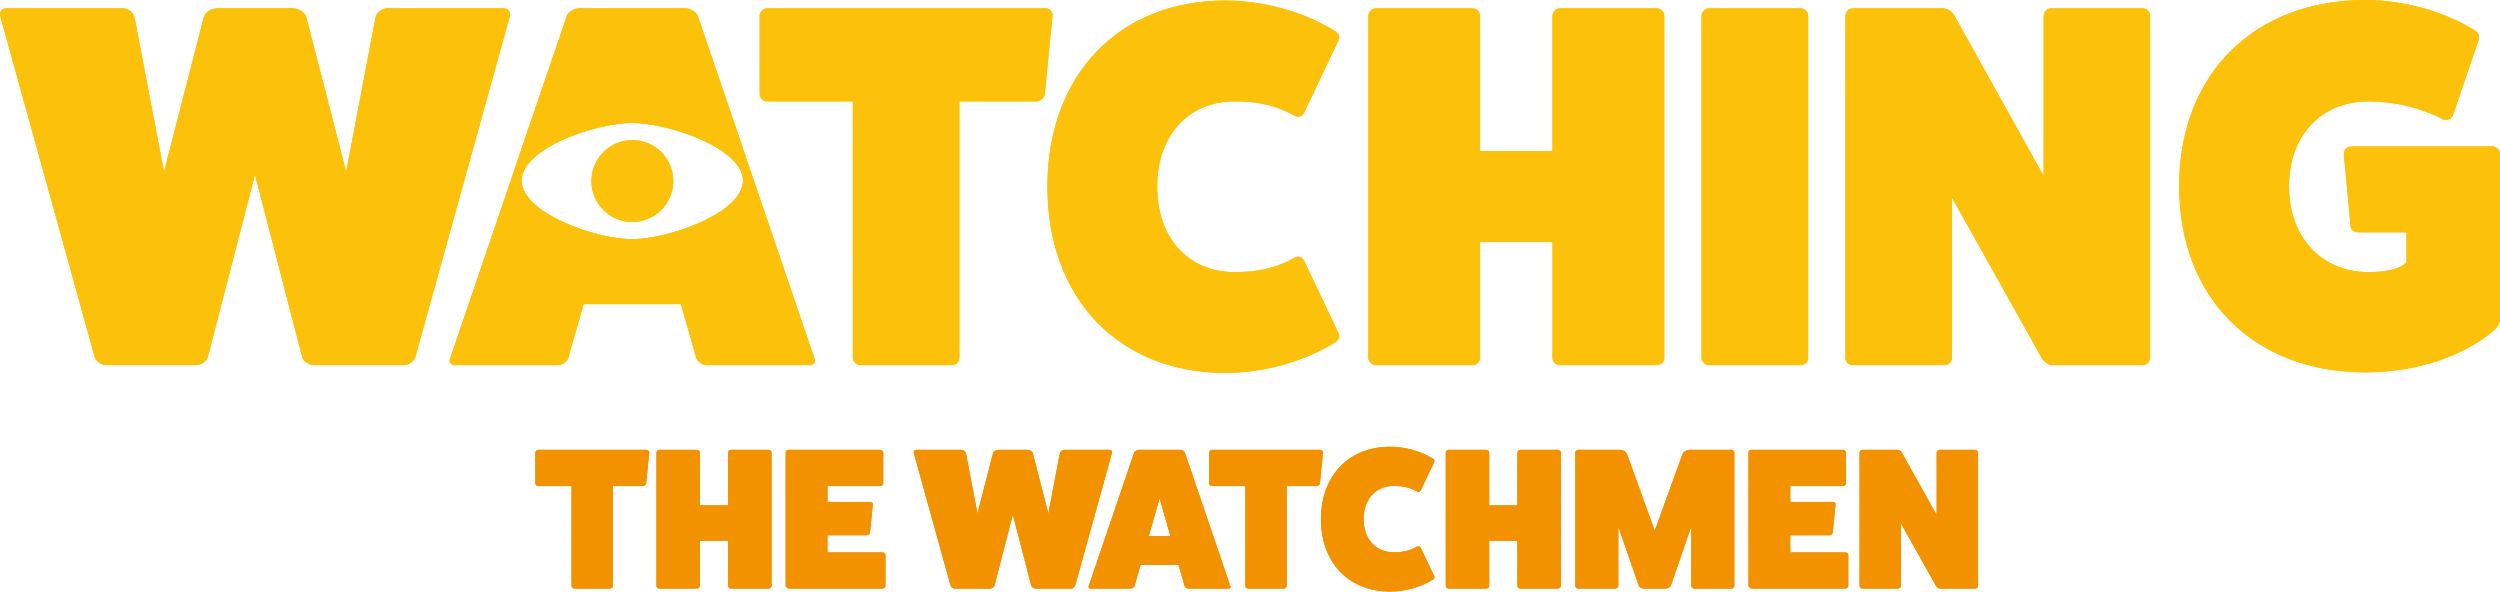 <?xml version="1.0" encoding="UTF-8"?><svg id="Layer_2" xmlns="http://www.w3.org/2000/svg" xmlns:xlink="http://www.w3.org/1999/xlink" viewBox="0 0 362.47 85.78"><defs><style>.cls-1{clip-path:url(#clippath);}.cls-2{fill:#f39200;}.cls-3{fill:#fcc10a;}.cls-4{clip-path:url(#clippath-1);}.cls-5{clip-path:url(#clippath-4);}.cls-6{clip-path:url(#clippath-3);}.cls-7{clip-path:url(#clippath-2);}.cls-8{clip-path:url(#clippath-7);}.cls-9{clip-path:url(#clippath-8);}.cls-10{clip-path:url(#clippath-6);}.cls-11{clip-path:url(#clippath-5);}.cls-12{clip-path:url(#clippath-9);}.cls-13{clip-path:url(#clippath-14);}.cls-14{clip-path:url(#clippath-13);}.cls-15{clip-path:url(#clippath-12);}.cls-16{clip-path:url(#clippath-10);}.cls-17{clip-path:url(#clippath-15);}.cls-18{clip-path:url(#clippath-17);}.cls-19{clip-path:url(#clippath-16);}.cls-20{clip-path:url(#clippath-19);}.cls-21{clip-path:url(#clippath-11);}.cls-22{clip-path:url(#clippath-18);}.cls-23{isolation:isolate;}</style><clipPath id="clippath"><path class="cls-3" d="M72.99,1.2c.75,0,1.12,.6,.9,1.27l-13.66,49.27c-.23,.67-.98,1.2-1.65,1.2h-13.05c-.68,0-1.58-.53-1.73-1.2l-6.83-26.4-6.83,26.4c-.15,.67-1.05,1.2-1.73,1.2H15.37c-.68,0-1.43-.53-1.65-1.2L.07,2.47c-.23-.67,.15-1.27,.9-1.27H17.77c.75,0,1.58,.6,1.73,1.27l4.28,22.42L29.55,2.47c.23-.75,1.13-1.27,2.03-1.27h10.8c.9,0,1.8,.52,2.03,1.27l5.78,22.42L54.46,2.47c.15-.67,.98-1.27,1.73-1.27h16.81Z"/></clipPath><clipPath id="clippath-1"><path class="cls-3" d="M151.55,1.2c.67,0,1.12,.52,1.05,1.05l-1.12,11.4c-.08,.6-.67,1.05-1.2,1.05h-11.18V51.9c0,.53-.45,1.05-1.05,1.05h-13.28c-.6,0-1.12-.53-1.12-1.05V14.7h-12.46c-.52,0-1.05-.45-1.05-1.05V2.33c0-.6,.53-1.12,1.05-1.12h40.37Z"/></clipPath><clipPath id="clippath-2"><path class="cls-3" d="M194.1,48.37c.23,.52-.08,1.05-.67,1.35-4.35,2.7-10.2,4.35-15.76,4.35-15.46,0-25.81-10.8-25.81-27S162.21,.08,177.67,.08c5.55,0,11.4,1.65,15.76,4.35,.6,.3,.9,.82,.67,1.35l-4.95,10.42c-.3,.67-.83,.9-1.42,.6-2.78-1.58-5.48-2.1-8.7-2.1-6.75,0-11.25,4.95-11.25,12.37s4.5,12.38,11.25,12.38c3.23,0,5.93-.53,8.7-2.1,.6-.3,1.12-.08,1.42,.6l4.95,10.42Z"/></clipPath><clipPath id="clippath-3"><path class="cls-3" d="M240.17,1.2c.68,0,1.13,.52,1.13,1.12V51.9c0,.53-.45,1.05-1.13,1.05h-14.03c-.6,0-1.05-.53-1.05-1.05v-16.8h-10.5v16.8c0,.53-.45,1.05-1.12,1.05h-14.03c-.53,0-1.05-.53-1.05-1.05V2.33c0-.6,.53-1.12,1.05-1.12h14.03c.67,0,1.12,.52,1.12,1.12V21.9h10.5V2.33c0-.6,.45-1.12,1.05-1.12h14.03Z"/></clipPath><clipPath id="clippath-4"><path class="cls-3" d="M261.03,1.2c.68,0,1.13,.52,1.13,1.12V51.9c0,.53-.45,1.05-1.13,1.05h-13.28c-.53,0-1.05-.53-1.05-1.05V2.33c0-.6,.53-1.12,1.05-1.12h13.28Z"/></clipPath><clipPath id="clippath-5"><path class="cls-3" d="M310.62,1.2c.67,0,1.12,.52,1.12,1.12V51.9c0,.53-.45,1.05-1.12,1.05h-12.98c-.53,0-1.2-.38-1.58-.98l-13.05-23.32v23.25c0,.53-.45,1.05-1.12,1.05h-13.28c-.6,0-1.05-.53-1.05-1.05V2.33c0-.6,.45-1.12,1.05-1.12h12.98c.68,0,1.43,.38,1.73,.97l12.98,23.32V2.33c0-.6,.53-1.12,1.05-1.12h13.28Z"/></clipPath><clipPath id="clippath-6"><path class="cls-3" d="M361.34,21.22c.6,0,1.13,.53,1.13,1.05v23.85c0,.67-.38,1.35-.9,1.8-4.5,3.83-11.4,6.07-18.61,6.07-16.21,0-27.01-10.8-27.01-27S326.76,0,342.96,0c5.55,0,11.4,1.65,15.76,4.35,.6,.3,.83,.9,.68,1.35l-3.75,11.02c-.22,.53-.75,.75-1.42,.6-3.08-1.65-7.05-2.62-10.8-2.62-6.9,0-11.55,4.95-11.55,12.3s4.65,12.45,11.55,12.45c2.78,0,4.65-.53,5.48-1.42v-4.35h-6.9c-.68,0-1.13-.3-1.2-.82l-.97-10.35c-.08-.75,.38-1.28,1.2-1.28h20.33Zm-12,15.67v0Z"/></clipPath><clipPath id="clippath-7"><path class="cls-2" d="M93.72,65.22c.26,0,.44,.2,.41,.41l-.44,4.43c-.03,.23-.26,.41-.47,.41h-4.35v14.46c0,.2-.18,.41-.41,.41h-5.16c-.23,0-.44-.2-.44-.41v-14.46h-4.84c-.2,0-.41-.17-.41-.41v-4.4c0-.23,.2-.44,.41-.44h15.7Z"/></clipPath><clipPath id="clippath-8"><path class="cls-2" d="M111.43,65.22c.26,0,.44,.2,.44,.44v19.27c0,.2-.17,.41-.44,.41h-5.46c-.23,0-.41-.2-.41-.41v-6.53h-4.08v6.53c0,.2-.17,.41-.44,.41h-5.46c-.21,0-.41-.2-.41-.41v-19.27c0-.23,.2-.44,.41-.44h5.46c.26,0,.44,.2,.44,.44v7.61h4.08v-7.61c0-.23,.17-.44,.41-.44h5.46Z"/></clipPath><clipPath id="clippath-9"><path class="cls-2" d="M127.95,80.09c.23,0,.44,.17,.44,.38v4.46c0,.2-.2,.41-.44,.41h-13.57c-.2,0-.41-.23-.47-.44v-19.27c0-.26,.15-.41,.41-.41h13.27c.26,0,.47,.2,.47,.41v4.4c0,.26-.2,.44-.47,.44h-7.61v2.3h6.19c.26,0,.41,.2,.38,.38l-.41,4.08c-.03,.17-.23,.38-.5,.38h-5.66v2.48h7.96Z"/></clipPath><clipPath id="clippath-10"><path class="cls-2" d="M160.86,65.22c.29,0,.44,.23,.35,.5l-5.31,19.16c-.09,.26-.38,.47-.64,.47h-5.08c-.26,0-.61-.2-.67-.47l-2.66-10.26-2.65,10.26c-.06,.26-.41,.47-.67,.47h-5.08c-.26,0-.55-.2-.64-.47l-5.31-19.16c-.09-.26,.06-.5,.35-.5h6.54c.29,0,.61,.23,.67,.5l1.66,8.72,2.25-8.72c.09-.29,.44-.5,.79-.5h4.2c.35,0,.7,.2,.79,.5l2.25,8.72,1.66-8.72c.06-.26,.38-.5,.67-.5h6.54Z"/></clipPath><clipPath id="clippath-11"><path class="cls-2" d="M178.4,84.96c.09,.17-.03,.38-.26,.38h-5.78c-.26,0-.5-.15-.61-.38l-.88-3.06h-5.49l-.88,3.06c-.12,.23-.35,.38-.61,.38h-5.78c-.23,0-.35-.2-.26-.38l6.59-19.36c.09-.17,.41-.38,.7-.38h5.95c.29,0,.61,.2,.7,.38l6.59,19.36Zm-10.27-12.77l-1.58,5.54h3.15l-1.58-5.54Z"/></clipPath><clipPath id="clippath-12"><path class="cls-2" d="M191.41,65.22c.26,0,.44,.2,.41,.41l-.44,4.43c-.03,.23-.26,.41-.47,.41h-4.35v14.46c0,.2-.17,.41-.41,.41h-5.16c-.23,0-.44-.2-.44-.41v-14.46h-4.84c-.21,0-.41-.17-.41-.41v-4.4c0-.23,.2-.44,.41-.44h15.7Z"/></clipPath><clipPath id="clippath-13"><path class="cls-2" d="M207.95,83.56c.09,.2-.03,.41-.26,.52-1.69,1.05-3.97,1.69-6.13,1.69-6.01,0-10.04-4.2-10.04-10.5s4.03-10.5,10.04-10.5c2.16,0,4.43,.64,6.13,1.69,.23,.12,.35,.32,.26,.53l-1.93,4.05c-.12,.26-.32,.35-.55,.23-1.08-.61-2.13-.82-3.38-.82-2.63,0-4.38,1.92-4.38,4.81s1.75,4.81,4.38,4.81c1.25,0,2.3-.2,3.38-.82,.23-.12,.44-.03,.55,.23l1.93,4.05Z"/></clipPath><clipPath id="clippath-14"><path class="cls-2" d="M225.87,65.22c.26,0,.44,.2,.44,.44v19.27c0,.2-.17,.41-.44,.41h-5.46c-.23,0-.41-.2-.41-.41v-6.53h-4.08v6.53c0,.2-.17,.41-.44,.41h-5.46c-.21,0-.41-.2-.41-.41v-19.27c0-.23,.2-.44,.41-.44h5.46c.26,0,.44,.2,.44,.44v7.61h4.08v-7.61c0-.23,.17-.44,.41-.44h5.46Z"/></clipPath><clipPath id="clippath-15"><path class="cls-2" d="M251.05,65.22c.23,0,.41,.2,.41,.44v19.27c0,.2-.17,.41-.41,.41h-5.4c-.23,0-.44-.2-.44-.41v-8.57l-2.95,8.54c-.09,.23-.47,.44-.73,.44h-3.21c-.26,0-.64-.2-.73-.44l-2.95-8.54v8.57c0,.2-.2,.41-.44,.41h-5.4c-.23,0-.41-.2-.41-.41v-19.27c0-.23,.17-.44,.41-.44h6.1c.38,0,.82,.26,.99,.58l4.03,11.14,4.03-11.14c.17-.32,.61-.58,.99-.58h6.1Z"/></clipPath><clipPath id="clippath-16"><path class="cls-2" d="M267.54,80.09c.23,0,.44,.17,.44,.38v4.46c0,.2-.2,.41-.44,.41h-13.57c-.2,0-.41-.23-.47-.44v-19.27c0-.26,.15-.41,.41-.41h13.27c.26,0,.47,.2,.47,.41v4.4c0,.26-.2,.44-.47,.44h-7.61v2.3h6.19c.26,0,.41,.2,.38,.38l-.41,4.08c-.03,.17-.23,.38-.5,.38h-5.66v2.48h7.96Z"/></clipPath><clipPath id="clippath-17"><path class="cls-2" d="M286.36,65.22c.26,0,.44,.2,.44,.44v19.27c0,.2-.18,.41-.44,.41h-5.05c-.2,0-.47-.15-.61-.38l-5.08-9.07v9.04c0,.2-.18,.41-.44,.41h-5.16c-.23,0-.41-.2-.41-.41v-19.27c0-.23,.18-.44,.41-.44h5.05c.26,0,.55,.15,.67,.38l5.05,9.07v-9.01c0-.23,.21-.44,.41-.44h5.16Z"/></clipPath><clipPath id="clippath-18"><path class="cls-3" d="M118.09,51.97L101.13,2.17c-.23-.45-1.05-.97-1.8-.97h-15.31c-.75,0-1.58,.52-1.8,.97l-16.96,49.8c-.22,.45,.08,.98,.67,.98h14.86c.68,0,1.28-.38,1.58-.98l2.25-7.87h14.1l2.25,7.87c.3,.6,.9,.98,1.58,.98h14.86c.6,0,.9-.53,.67-.98Zm-26.46-17.29c-5.3,0-16-3.8-16-8.49s10.7-8.37,16-8.37,16.1,3.68,16.1,8.37-10.8,8.49-16.1,8.49Z"/></clipPath><clipPath id="clippath-19"><circle class="cls-3" cx="91.68" cy="26.25" r="5.94"/></clipPath></defs><g id="Layer_1-2"><g><g><path class="cls-3" d="M72.99,1.2c.75,0,1.12,.6,.9,1.27l-13.66,49.27c-.23,.67-.98,1.2-1.65,1.2h-13.05c-.68,0-1.58-.53-1.73-1.2l-6.83-26.4-6.83,26.4c-.15,.67-1.05,1.2-1.73,1.2H15.37c-.68,0-1.43-.53-1.65-1.2L.07,2.47c-.23-.67,.15-1.27,.9-1.27H17.77c.75,0,1.58,.6,1.73,1.27l4.28,22.42L29.55,2.47c.23-.75,1.13-1.27,2.03-1.27h10.8c.9,0,1.8,.52,2.03,1.27l5.78,22.42L54.46,2.47c.15-.67,.98-1.27,1.73-1.27h16.81Z"/><g class="cls-1"><rect class="cls-3" x="-.16" y="1.2" width="74.28" height="5.55"/><rect class="cls-3" x="-.16" y="6.75" width="74.28" height=".6"/><rect class="cls-3" x="-.16" y="7.35" width="74.28" height=".6"/><rect class="cls-3" x="-.16" y="7.95" width="74.28" height=".6"/><rect class="cls-3" x="-.16" y="8.55" width="74.28" height=".6"/><rect class="cls-3" x="-.16" y="9.15" width="74.28" height=".6"/><rect class="cls-3" x="-.16" y="9.75" width="74.28" height=".6"/><rect class="cls-3" x="-.16" y="10.35" width="74.28" height=".6"/><rect class="cls-3" x="-.16" y="10.95" width="74.28" height=".6"/><rect class="cls-3" x="-.16" y="11.55" width="74.28" height=".6"/><rect class="cls-3" x="-.16" y="12.14" width="74.28" height=".6"/><rect class="cls-3" x="-.16" y="12.74" width="74.28" height=".6"/><rect class="cls-3" x="-.16" y="13.34" width="74.28" height=".6"/><rect class="cls-3" x="-.16" y="13.94" width="74.28" height=".6"/><rect class="cls-3" x="-.16" y="14.54" width="74.28" height=".6"/><rect class="cls-3" x="-.16" y="15.14" width="74.28" height=".6"/><rect class="cls-3" x="-.16" y="15.74" width="74.28" height=".6"/><rect class="cls-3" x="-.16" y="16.34" width="74.28" height=".6"/><rect class="cls-3" x="-.16" y="16.94" width="74.28" height=".6"/><rect class="cls-3" x="-.16" y="17.53" width="74.28" height=".6"/><rect class="cls-3" x="-.16" y="18.13" width="74.28" height=".6"/><rect class="cls-3" x="-.16" y="18.73" width="74.28" height=".6"/><rect class="cls-3" x="-.16" y="19.33" width="74.28" height=".6"/><rect class="cls-3" x="-.16" y="19.93" width="74.28" height=".6"/><rect class="cls-3" x="-.16" y="20.53" width="74.28" height=".6"/><rect class="cls-3" x="-.16" y="21.13" width="74.28" height=".6"/><rect class="cls-3" x="-.16" y="21.73" width="74.28" height=".6"/><rect class="cls-3" x="-.16" y="22.33" width="74.28" height=".6"/><rect class="cls-3" x="-.16" y="22.93" width="74.28" height=".6"/><rect class="cls-3" x="-.16" y="23.52" width="74.28" height=".6"/><rect class="cls-3" x="-.16" y="24.12" width="74.28" height=".6"/><rect class="cls-3" x="-.16" y="24.72" width="74.28" height=".6"/><rect class="cls-3" x="-.16" y="25.32" width="74.28" height=".6"/><rect class="cls-3" x="-.16" y="25.92" width="74.28" height=".6"/><rect class="cls-3" x="-.16" y="26.52" width="74.28" height=".6"/><rect class="cls-3" x="-.16" y="27.12" width="74.28" height=".6"/><rect class="cls-3" x="-.16" y="27.72" width="74.28" height=".6"/><rect class="cls-3" x="-.16" y="28.32" width="74.28" height=".6"/><rect class="cls-3" x="-.16" y="28.91" width="74.28" height=".6"/><rect class="cls-3" x="-.16" y="29.51" width="74.28" height=".6"/><rect class="cls-3" x="-.16" y="30.11" width="74.28" height=".6"/><rect class="cls-3" x="-.16" y="30.71" width="74.28" height=".6"/><rect class="cls-3" x="-.16" y="31.31" width="74.28" height=".6"/><rect class="cls-3" x="-.16" y="31.91" width="74.28" height=".6"/><rect class="cls-3" x="-.16" y="32.51" width="74.28" height=".6"/><rect class="cls-3" x="-.16" y="33.11" width="74.28" height=".6"/><rect class="cls-3" x="-.16" y="33.71" width="74.28" height=".6"/><rect class="cls-3" x="-.16" y="34.3" width="74.28" height=".6"/><rect class="cls-3" x="-.16" y="34.9" width="74.28" height=".6"/><rect class="cls-3" x="-.16" y="35.5" width="74.28" height=".6"/><rect class="cls-3" x="-.16" y="36.1" width="74.28" height=".6"/><rect class="cls-3" x="-.16" y="36.7" width="74.28" height=".6"/><rect class="cls-3" x="-.16" y="37.3" width="74.28" height=".6"/><rect class="cls-3" x="-.16" y="37.9" width="74.28" height=".6"/><rect class="cls-3" x="-.16" y="38.5" width="74.28" height=".6"/><rect class="cls-3" x="-.16" y="39.1" width="74.28" height=".6"/><rect class="cls-3" x="-.16" y="39.7" width="74.28" height=".6"/><rect class="cls-3" x="-.16" y="40.29" width="74.28" height=".61"/><rect class="cls-3" x="-.16" y="40.9" width="74.28" height=".61"/><rect class="cls-3" x="-.16" y="41.51" width="74.28" height=".61"/><rect class="cls-3" x="-.16" y="42.12" width="74.28" height=".61"/><rect class="cls-3" x="-.16" y="42.73" width="74.28" height=".61"/><rect class="cls-3" x="-.16" y="43.34" width="74.28" height=".61"/><rect class="cls-3" x="-.16" y="43.95" width="74.28" height=".61"/><rect class="cls-3" x="-.16" y="44.56" width="74.28" height=".61"/><rect class="cls-3" x="-.16" y="45.17" width="74.28" height=".61"/><rect class="cls-3" x="-.16" y="45.78" width="74.28" height=".61"/><rect class="cls-3" x="-.16" y="46.38" width="74.28" height=".61"/><rect class="cls-3" x="-.16" y="46.99" width="74.28" height=".61"/><rect class="cls-3" x="-.16" y="47.6" width="74.28" height=".61"/><rect class="cls-3" x="-.16" y="48.21" width="74.28" height=".61"/><rect class="cls-3" x="-.16" y="48.82" width="74.28" height=".61"/><rect class="cls-3" x="-.16" y="49.43" width="74.28" height=".61"/><rect class="cls-3" x="-.16" y="50.04" width="74.28" height=".61"/><rect class="cls-3" x="-.16" y="50.65" width="74.28" height=".61"/><rect class="cls-3" x="-.16" y="51.26" width="74.28" height=".61"/><rect class="cls-3" x="-.16" y="51.87" width="74.28" height=".61"/><rect class="cls-3" x="-.16" y="52.47" width="74.28" height=".47"/></g></g><g><path class="cls-3" d="M151.55,1.2c.67,0,1.12,.52,1.05,1.05l-1.12,11.4c-.08,.6-.67,1.05-1.2,1.05h-11.18V51.9c0,.53-.45,1.05-1.05,1.05h-13.28c-.6,0-1.12-.53-1.12-1.05V14.7h-12.46c-.52,0-1.05-.45-1.05-1.05V2.33c0-.6,.53-1.12,1.05-1.12h40.37Z"/><g class="cls-4"><rect class="cls-3" x="110.14" y="1.2" width="42.54" height="5.55"/><rect class="cls-3" x="110.14" y="6.75" width="42.54" height=".6"/><rect class="cls-3" x="110.14" y="7.35" width="42.54" height=".6"/><rect class="cls-3" x="110.14" y="7.95" width="42.54" height=".6"/><rect class="cls-3" x="110.14" y="8.55" width="42.54" height=".6"/><rect class="cls-3" x="110.14" y="9.15" width="42.54" height=".6"/><rect class="cls-3" x="110.14" y="9.75" width="42.54" height=".6"/><rect class="cls-3" x="110.14" y="10.35" width="42.54" height=".6"/><rect class="cls-3" x="110.14" y="10.95" width="42.54" height=".6"/><rect class="cls-3" x="110.14" y="11.55" width="42.54" height=".6"/><rect class="cls-3" x="110.14" y="12.14" width="42.54" height=".6"/><rect class="cls-3" x="110.14" y="12.74" width="42.54" height=".6"/><rect class="cls-3" x="110.14" y="13.34" width="42.54" height=".6"/><rect class="cls-3" x="110.14" y="13.94" width="42.54" height=".6"/><rect class="cls-3" x="110.14" y="14.54" width="42.54" height=".6"/><rect class="cls-3" x="110.14" y="15.14" width="42.54" height=".6"/><rect class="cls-3" x="110.14" y="15.74" width="42.54" height=".6"/><rect class="cls-3" x="110.14" y="16.34" width="42.54" height=".6"/><rect class="cls-3" x="110.14" y="16.94" width="42.54" height=".6"/><rect class="cls-3" x="110.14" y="17.53" width="42.54" height=".6"/><rect class="cls-3" x="110.14" y="18.13" width="42.54" height=".6"/><rect class="cls-3" x="110.14" y="18.73" width="42.54" height=".6"/><rect class="cls-3" x="110.14" y="19.33" width="42.54" height=".6"/><rect class="cls-3" x="110.14" y="19.93" width="42.54" height=".6"/><rect class="cls-3" x="110.14" y="20.53" width="42.54" height=".6"/><rect class="cls-3" x="110.14" y="21.13" width="42.54" height=".6"/><rect class="cls-3" x="110.14" y="21.73" width="42.54" height=".6"/><rect class="cls-3" x="110.14" y="22.33" width="42.54" height=".6"/><rect class="cls-3" x="110.14" y="22.93" width="42.54" height=".6"/><rect class="cls-3" x="110.14" y="23.52" width="42.54" height=".6"/><rect class="cls-3" x="110.14" y="24.12" width="42.54" height=".6"/><rect class="cls-3" x="110.14" y="24.72" width="42.54" height=".6"/><rect class="cls-3" x="110.14" y="25.32" width="42.54" height=".6"/><rect class="cls-3" x="110.14" y="25.92" width="42.54" height=".6"/><rect class="cls-3" x="110.14" y="26.52" width="42.54" height=".6"/><rect class="cls-3" x="110.14" y="27.12" width="42.54" height=".6"/><rect class="cls-3" x="110.14" y="27.72" width="42.54" height=".6"/><rect class="cls-3" x="110.14" y="28.32" width="42.54" height=".6"/><rect class="cls-3" x="110.14" y="28.91" width="42.54" height=".6"/><rect class="cls-3" x="110.14" y="29.51" width="42.54" height=".6"/><rect class="cls-3" x="110.14" y="30.11" width="42.54" height=".6"/><rect class="cls-3" x="110.14" y="30.71" width="42.54" height=".6"/><rect class="cls-3" x="110.14" y="31.31" width="42.54" height=".6"/><rect class="cls-3" x="110.14" y="31.91" width="42.54" height=".6"/><rect class="cls-3" x="110.14" y="32.51" width="42.54" height=".6"/><rect class="cls-3" x="110.14" y="33.11" width="42.54" height=".6"/><rect class="cls-3" x="110.14" y="33.71" width="42.54" height=".6"/><rect class="cls-3" x="110.14" y="34.3" width="42.54" height=".6"/><rect class="cls-3" x="110.14" y="34.9" width="42.54" height=".6"/><rect class="cls-3" x="110.14" y="35.5" width="42.54" height=".6"/><rect class="cls-3" x="110.14" y="36.1" width="42.54" height=".6"/><rect class="cls-3" x="110.14" y="36.7" width="42.54" height=".6"/><rect class="cls-3" x="110.14" y="37.3" width="42.54" height=".6"/><rect class="cls-3" x="110.14" y="37.9" width="42.54" height=".6"/><rect class="cls-3" x="110.14" y="38.5" width="42.54" height=".6"/><rect class="cls-3" x="110.14" y="39.1" width="42.54" height=".6"/><rect class="cls-3" x="110.14" y="39.7" width="42.54" height=".6"/><rect class="cls-3" x="110.14" y="40.29" width="42.54" height=".61"/><rect class="cls-3" x="110.14" y="40.9" width="42.54" height=".61"/><rect class="cls-3" x="110.14" y="41.51" width="42.54" height=".61"/><rect class="cls-3" x="110.14" y="42.12" width="42.54" height=".61"/><rect class="cls-3" x="110.14" y="42.73" width="42.54" height=".61"/><rect class="cls-3" x="110.14" y="43.34" width="42.54" height=".61"/><rect class="cls-3" x="110.14" y="43.95" width="42.54" height=".61"/><rect class="cls-3" x="110.14" y="44.56" width="42.54" height=".61"/><rect class="cls-3" x="110.14" y="45.17" width="42.54" height=".61"/><rect class="cls-3" x="110.14" y="45.78" width="42.54" height=".61"/><rect class="cls-3" x="110.14" y="46.38" width="42.54" height=".61"/><rect class="cls-3" x="110.14" y="46.99" width="42.54" height=".61"/><rect class="cls-3" x="110.14" y="47.6" width="42.54" height=".61"/><rect class="cls-3" x="110.14" y="48.21" width="42.54" height=".61"/><rect class="cls-3" x="110.14" y="48.82" width="42.54" height=".61"/><rect class="cls-3" x="110.14" y="49.43" width="42.54" height=".61"/><rect class="cls-3" x="110.14" y="50.04" width="42.54" height=".61"/><rect class="cls-3" x="110.14" y="50.65" width="42.54" height=".61"/><rect class="cls-3" x="110.14" y="51.26" width="42.54" height=".61"/><rect class="cls-3" x="110.14" y="51.87" width="42.54" height=".61"/><rect class="cls-3" x="110.14" y="52.47" width="42.54" height=".47"/></g></g><g><path class="cls-3" d="M194.1,48.37c.23,.52-.08,1.05-.67,1.35-4.35,2.7-10.2,4.35-15.76,4.35-15.46,0-25.81-10.8-25.81-27S162.21,.08,177.67,.08c5.55,0,11.4,1.65,15.76,4.35,.6,.3,.9,.82,.67,1.35l-4.95,10.42c-.3,.67-.83,.9-1.42,.6-2.78-1.58-5.48-2.1-8.7-2.1-6.75,0-11.25,4.95-11.25,12.37s4.5,12.38,11.25,12.38c3.23,0,5.93-.53,8.7-2.1,.6-.3,1.12-.08,1.42,.6l4.95,10.42Z"/><g class="cls-7"><rect class="cls-3" x="151.86" y=".08" width="42.47" height="6.68"/><rect class="cls-3" x="151.86" y="6.75" width="42.47" height=".6"/><rect class="cls-3" x="151.86" y="7.35" width="42.47" height=".6"/><rect class="cls-3" x="151.86" y="7.95" width="42.47" height=".6"/><rect class="cls-3" x="151.86" y="8.55" width="42.47" height=".6"/><rect class="cls-3" x="151.86" y="9.15" width="42.47" height=".6"/><rect class="cls-3" x="151.86" y="9.75" width="42.47" height=".6"/><rect class="cls-3" x="151.86" y="10.35" width="42.47" height=".6"/><rect class="cls-3" x="151.86" y="10.95" width="42.47" height=".6"/><rect class="cls-3" x="151.86" y="11.55" width="42.47" height=".6"/><rect class="cls-3" x="151.86" y="12.14" width="42.47" height=".6"/><rect class="cls-3" x="151.86" y="12.74" width="42.47" height=".6"/><rect class="cls-3" x="151.86" y="13.34" width="42.47" height=".6"/><rect class="cls-3" x="151.86" y="13.94" width="42.47" height=".6"/><rect class="cls-3" x="151.86" y="14.54" width="42.47" height=".6"/><rect class="cls-3" x="151.86" y="15.14" width="42.47" height=".6"/><rect class="cls-3" x="151.86" y="15.74" width="42.47" height=".6"/><rect class="cls-3" x="151.86" y="16.34" width="42.47" height=".6"/><rect class="cls-3" x="151.86" y="16.94" width="42.47" height=".6"/><rect class="cls-3" x="151.86" y="17.53" width="42.47" height=".6"/><rect class="cls-3" x="151.86" y="18.13" width="42.47" height=".6"/><rect class="cls-3" x="151.86" y="18.73" width="42.47" height=".6"/><rect class="cls-3" x="151.86" y="19.33" width="42.47" height=".6"/><rect class="cls-3" x="151.86" y="19.93" width="42.47" height=".6"/><rect class="cls-3" x="151.86" y="20.53" width="42.47" height=".6"/><rect class="cls-3" x="151.86" y="21.13" width="42.47" height=".6"/><rect class="cls-3" x="151.86" y="21.73" width="42.47" height=".6"/><rect class="cls-3" x="151.86" y="22.33" width="42.47" height=".6"/><rect class="cls-3" x="151.86" y="22.93" width="42.47" height=".6"/><rect class="cls-3" x="151.86" y="23.52" width="42.47" height=".6"/><rect class="cls-3" x="151.86" y="24.12" width="42.47" height=".6"/><rect class="cls-3" x="151.86" y="24.72" width="42.47" height=".6"/><rect class="cls-3" x="151.86" y="25.32" width="42.47" height=".6"/><rect class="cls-3" x="151.86" y="25.92" width="42.47" height=".6"/><rect class="cls-3" x="151.86" y="26.52" width="42.47" height=".6"/><rect class="cls-3" x="151.86" y="27.12" width="42.47" height=".6"/><rect class="cls-3" x="151.86" y="27.72" width="42.47" height=".6"/><rect class="cls-3" x="151.86" y="28.32" width="42.47" height=".6"/><rect class="cls-3" x="151.86" y="28.91" width="42.47" height=".6"/><rect class="cls-3" x="151.86" y="29.51" width="42.47" height=".6"/><rect class="cls-3" x="151.86" y="30.11" width="42.47" height=".6"/><rect class="cls-3" x="151.86" y="30.71" width="42.47" height=".6"/><rect class="cls-3" x="151.86" y="31.31" width="42.47" height=".6"/><rect class="cls-3" x="151.86" y="31.91" width="42.47" height=".6"/><rect class="cls-3" x="151.86" y="32.51" width="42.47" height=".6"/><rect class="cls-3" x="151.86" y="33.11" width="42.47" height=".6"/><rect class="cls-3" x="151.86" y="33.71" width="42.47" height=".6"/><rect class="cls-3" x="151.86" y="34.3" width="42.47" height=".6"/><rect class="cls-3" x="151.86" y="34.9" width="42.47" height=".6"/><rect class="cls-3" x="151.86" y="35.5" width="42.47" height=".6"/><rect class="cls-3" x="151.86" y="36.1" width="42.47" height=".6"/><rect class="cls-3" x="151.86" y="36.7" width="42.47" height=".6"/><rect class="cls-3" x="151.86" y="37.3" width="42.47" height=".6"/><rect class="cls-3" x="151.86" y="37.9" width="42.47" height=".6"/><rect class="cls-3" x="151.86" y="38.5" width="42.47" height=".6"/><rect class="cls-3" x="151.86" y="39.1" width="42.47" height=".6"/><rect class="cls-3" x="151.86" y="39.7" width="42.47" height=".6"/><rect class="cls-3" x="151.86" y="40.29" width="42.47" height=".61"/><rect class="cls-3" x="151.86" y="40.9" width="42.47" height=".61"/><rect class="cls-3" x="151.86" y="41.51" width="42.47" height=".61"/><rect class="cls-3" x="151.86" y="42.12" width="42.47" height=".61"/><rect class="cls-3" x="151.86" y="42.73" width="42.47" height=".61"/><rect class="cls-3" x="151.86" y="43.34" width="42.47" height=".61"/><rect class="cls-3" x="151.86" y="43.95" width="42.47" height=".61"/><rect class="cls-3" x="151.86" y="44.56" width="42.47" height=".61"/><rect class="cls-3" x="151.86" y="45.17" width="42.47" height=".61"/><rect class="cls-3" x="151.86" y="45.78" width="42.47" height=".61"/><rect class="cls-3" x="151.86" y="46.38" width="42.47" height=".61"/><rect class="cls-3" x="151.86" y="46.99" width="42.47" height=".61"/><rect class="cls-3" x="151.86" y="47.6" width="42.47" height=".61"/><rect class="cls-3" x="151.86" y="48.21" width="42.47" height=".61"/><rect class="cls-3" x="151.86" y="48.82" width="42.47" height=".61"/><rect class="cls-3" x="151.86" y="49.43" width="42.47" height=".61"/><rect class="cls-3" x="151.86" y="50.04" width="42.47" height=".61"/><rect class="cls-3" x="151.86" y="50.65" width="42.47" height=".61"/><rect class="cls-3" x="151.86" y="51.26" width="42.47" height=".61"/><rect class="cls-3" x="151.86" y="51.87" width="42.47" height=".61"/><rect class="cls-3" x="151.86" y="52.47" width="42.47" height=".61"/><rect class="cls-3" x="151.86" y="53.08" width="42.47" height=".61"/><rect class="cls-3" x="151.86" y="53.69" width="42.47" height=".38"/></g></g><g><path class="cls-3" d="M240.17,1.2c.68,0,1.13,.52,1.13,1.12V51.9c0,.53-.45,1.05-1.13,1.05h-14.03c-.6,0-1.05-.53-1.05-1.05v-16.8h-10.5v16.8c0,.53-.45,1.05-1.12,1.05h-14.03c-.53,0-1.05-.53-1.05-1.05V2.33c0-.6,.53-1.12,1.05-1.12h14.03c.67,0,1.12,.52,1.12,1.12V21.9h10.5V2.33c0-.6,.45-1.12,1.05-1.12h14.03Z"/><g class="cls-6"><rect class="cls-3" x="198.38" y="1.2" width="42.92" height="5.55"/><rect class="cls-3" x="198.38" y="6.75" width="42.92" height=".6"/><rect class="cls-3" x="198.38" y="7.35" width="42.92" height=".6"/><rect class="cls-3" x="198.38" y="7.95" width="42.92" height=".6"/><rect class="cls-3" x="198.38" y="8.55" width="42.92" height=".6"/><rect class="cls-3" x="198.38" y="9.15" width="42.92" height=".6"/><rect class="cls-3" x="198.38" y="9.75" width="42.92" height=".6"/><rect class="cls-3" x="198.38" y="10.35" width="42.92" height=".6"/><rect class="cls-3" x="198.38" y="10.95" width="42.92" height=".6"/><rect class="cls-3" x="198.38" y="11.55" width="42.92" height=".6"/><rect class="cls-3" x="198.38" y="12.14" width="42.92" height=".6"/><rect class="cls-3" x="198.38" y="12.74" width="42.92" height=".6"/><rect class="cls-3" x="198.38" y="13.34" width="42.92" height=".6"/><rect class="cls-3" x="198.38" y="13.94" width="42.92" height=".6"/><rect class="cls-3" x="198.38" y="14.54" width="42.92" height=".6"/><rect class="cls-3" x="198.38" y="15.14" width="42.92" height=".6"/><rect class="cls-3" x="198.38" y="15.74" width="42.92" height=".6"/><rect class="cls-3" x="198.38" y="16.34" width="42.92" height=".6"/><rect class="cls-3" x="198.38" y="16.94" width="42.92" height=".6"/><rect class="cls-3" x="198.38" y="17.53" width="42.92" height=".6"/><rect class="cls-3" x="198.38" y="18.13" width="42.92" height=".6"/><rect class="cls-3" x="198.38" y="18.73" width="42.92" height=".6"/><rect class="cls-3" x="198.38" y="19.33" width="42.92" height=".6"/><rect class="cls-3" x="198.38" y="19.93" width="42.92" height=".6"/><rect class="cls-3" x="198.38" y="20.53" width="42.92" height=".6"/><rect class="cls-3" x="198.38" y="21.13" width="42.92" height=".6"/><rect class="cls-3" x="198.38" y="21.73" width="42.92" height=".6"/><rect class="cls-3" x="198.38" y="22.33" width="42.92" height=".6"/><rect class="cls-3" x="198.38" y="22.93" width="42.92" height=".6"/><rect class="cls-3" x="198.38" y="23.52" width="42.92" height=".6"/><rect class="cls-3" x="198.38" y="24.12" width="42.92" height=".6"/><rect class="cls-3" x="198.38" y="24.72" width="42.92" height=".6"/><rect class="cls-3" x="198.38" y="25.32" width="42.92" height=".6"/><rect class="cls-3" x="198.38" y="25.92" width="42.92" height=".6"/><rect class="cls-3" x="198.38" y="26.52" width="42.92" height=".6"/><rect class="cls-3" x="198.38" y="27.12" width="42.92" height=".6"/><rect class="cls-3" x="198.38" y="27.72" width="42.92" height=".6"/><rect class="cls-3" x="198.38" y="28.32" width="42.92" height=".6"/><rect class="cls-3" x="198.38" y="28.91" width="42.92" height=".6"/><rect class="cls-3" x="198.38" y="29.51" width="42.92" height=".6"/><rect class="cls-3" x="198.38" y="30.11" width="42.92" height=".6"/><rect class="cls-3" x="198.38" y="30.71" width="42.92" height=".6"/><rect class="cls-3" x="198.38" y="31.31" width="42.92" height=".6"/><rect class="cls-3" x="198.38" y="31.91" width="42.92" height=".6"/><rect class="cls-3" x="198.38" y="32.51" width="42.92" height=".6"/><rect class="cls-3" x="198.38" y="33.11" width="42.92" height=".6"/><rect class="cls-3" x="198.38" y="33.71" width="42.92" height=".6"/><rect class="cls-3" x="198.38" y="34.3" width="42.92" height=".6"/><rect class="cls-3" x="198.38" y="34.9" width="42.92" height=".6"/><rect class="cls-3" x="198.38" y="35.5" width="42.92" height=".6"/><rect class="cls-3" x="198.38" y="36.1" width="42.92" height=".6"/><rect class="cls-3" x="198.38" y="36.7" width="42.92" height=".6"/><rect class="cls-3" x="198.38" y="37.3" width="42.92" height=".6"/><rect class="cls-3" x="198.38" y="37.9" width="42.92" height=".6"/><rect class="cls-3" x="198.38" y="38.5" width="42.92" height=".6"/><rect class="cls-3" x="198.38" y="39.1" width="42.92" height=".6"/><rect class="cls-3" x="198.38" y="39.7" width="42.92" height=".6"/><rect class="cls-3" x="198.38" y="40.29" width="42.92" height=".61"/><rect class="cls-3" x="198.38" y="40.9" width="42.92" height=".61"/><rect class="cls-3" x="198.38" y="41.51" width="42.92" height=".61"/><rect class="cls-3" x="198.38" y="42.12" width="42.92" height=".61"/><rect class="cls-3" x="198.38" y="42.73" width="42.92" height=".61"/><rect class="cls-3" x="198.38" y="43.34" width="42.92" height=".61"/><rect class="cls-3" x="198.38" y="43.95" width="42.92" height=".61"/><rect class="cls-3" x="198.38" y="44.56" width="42.92" height=".61"/><rect class="cls-3" x="198.38" y="45.17" width="42.92" height=".61"/><rect class="cls-3" x="198.38" y="45.78" width="42.92" height=".61"/><rect class="cls-3" x="198.38" y="46.38" width="42.92" height=".61"/><rect class="cls-3" x="198.38" y="46.99" width="42.92" height=".61"/><rect class="cls-3" x="198.38" y="47.6" width="42.92" height=".61"/><rect class="cls-3" x="198.38" y="48.21" width="42.92" height=".61"/><rect class="cls-3" x="198.38" y="48.82" width="42.92" height=".61"/><rect class="cls-3" x="198.38" y="49.43" width="42.92" height=".61"/><rect class="cls-3" x="198.38" y="50.04" width="42.92" height=".61"/><rect class="cls-3" x="198.38" y="50.65" width="42.92" height=".61"/><rect class="cls-3" x="198.38" y="51.26" width="42.92" height=".61"/><rect class="cls-3" x="198.38" y="51.87" width="42.92" height=".61"/><rect class="cls-3" x="198.38" y="52.47" width="42.92" height=".47"/></g></g><g><path class="cls-3" d="M261.03,1.2c.68,0,1.13,.52,1.13,1.12V51.9c0,.53-.45,1.05-1.13,1.05h-13.28c-.53,0-1.05-.53-1.05-1.05V2.33c0-.6,.53-1.12,1.05-1.12h13.28Z"/><g class="cls-5"><rect class="cls-3" x="246.7" y="1.2" width="15.46" height="5.55"/><rect class="cls-3" x="246.7" y="6.75" width="15.46" height=".6"/><rect class="cls-3" x="246.7" y="7.35" width="15.46" height=".6"/><rect class="cls-3" x="246.7" y="7.95" width="15.46" height=".6"/><rect class="cls-3" x="246.7" y="8.55" width="15.46" height=".6"/><rect class="cls-3" x="246.7" y="9.15" width="15.46" height=".6"/><rect class="cls-3" x="246.7" y="9.75" width="15.46" height=".6"/><rect class="cls-3" x="246.7" y="10.35" width="15.46" height=".6"/><rect class="cls-3" x="246.7" y="10.95" width="15.46" height=".6"/><rect class="cls-3" x="246.7" y="11.55" width="15.46" height=".6"/><rect class="cls-3" x="246.7" y="12.14" width="15.46" height=".6"/><rect class="cls-3" x="246.7" y="12.74" width="15.46" height=".6"/><rect class="cls-3" x="246.7" y="13.34" width="15.46" height=".6"/><rect class="cls-3" x="246.7" y="13.94" width="15.46" height=".6"/><rect class="cls-3" x="246.7" y="14.54" width="15.46" height=".6"/><rect class="cls-3" x="246.7" y="15.14" width="15.46" height=".6"/><rect class="cls-3" x="246.7" y="15.74" width="15.46" height=".6"/><rect class="cls-3" x="246.7" y="16.34" width="15.46" height=".6"/><rect class="cls-3" x="246.7" y="16.94" width="15.46" height=".6"/><rect class="cls-3" x="246.7" y="17.53" width="15.46" height=".6"/><rect class="cls-3" x="246.7" y="18.13" width="15.46" height=".6"/><rect class="cls-3" x="246.7" y="18.73" width="15.46" height=".6"/><rect class="cls-3" x="246.7" y="19.33" width="15.46" height=".6"/><rect class="cls-3" x="246.7" y="19.93" width="15.46" height=".6"/><rect class="cls-3" x="246.7" y="20.53" width="15.46" height=".6"/><rect class="cls-3" x="246.7" y="21.13" width="15.46" height=".6"/><rect class="cls-3" x="246.7" y="21.73" width="15.46" height=".6"/><rect class="cls-3" x="246.7" y="22.33" width="15.46" height=".6"/><rect class="cls-3" x="246.7" y="22.93" width="15.46" height=".6"/><rect class="cls-3" x="246.7" y="23.52" width="15.46" height=".6"/><rect class="cls-3" x="246.7" y="24.12" width="15.46" height=".6"/><rect class="cls-3" x="246.7" y="24.72" width="15.46" height=".6"/><rect class="cls-3" x="246.7" y="25.32" width="15.46" height=".6"/><rect class="cls-3" x="246.7" y="25.92" width="15.46" height=".6"/><rect class="cls-3" x="246.7" y="26.52" width="15.46" height=".6"/><rect class="cls-3" x="246.7" y="27.12" width="15.46" height=".6"/><rect class="cls-3" x="246.7" y="27.72" width="15.46" height=".6"/><rect class="cls-3" x="246.7" y="28.32" width="15.46" height=".6"/><rect class="cls-3" x="246.7" y="28.91" width="15.46" height=".6"/><rect class="cls-3" x="246.7" y="29.51" width="15.46" height=".6"/><rect class="cls-3" x="246.7" y="30.11" width="15.46" height=".6"/><rect class="cls-3" x="246.7" y="30.71" width="15.46" height=".6"/><rect class="cls-3" x="246.7" y="31.31" width="15.46" height=".6"/><rect class="cls-3" x="246.7" y="31.91" width="15.46" height=".6"/><rect class="cls-3" x="246.7" y="32.51" width="15.46" height=".6"/><rect class="cls-3" x="246.7" y="33.11" width="15.46" height=".6"/><rect class="cls-3" x="246.7" y="33.71" width="15.46" height=".6"/><rect class="cls-3" x="246.7" y="34.3" width="15.46" height=".6"/><rect class="cls-3" x="246.7" y="34.9" width="15.46" height=".6"/><rect class="cls-3" x="246.7" y="35.5" width="15.46" height=".6"/><rect class="cls-3" x="246.7" y="36.1" width="15.46" height=".6"/><rect class="cls-3" x="246.7" y="36.7" width="15.46" height=".6"/><rect class="cls-3" x="246.7" y="37.3" width="15.46" height=".6"/><rect class="cls-3" x="246.7" y="37.9" width="15.46" height=".6"/><rect class="cls-3" x="246.7" y="38.5" width="15.46" height=".6"/><rect class="cls-3" x="246.7" y="39.1" width="15.46" height=".6"/><rect class="cls-3" x="246.7" y="39.7" width="15.46" height=".6"/><rect class="cls-3" x="246.7" y="40.29" width="15.46" height=".61"/><rect class="cls-3" x="246.7" y="40.9" width="15.46" height=".61"/><rect class="cls-3" x="246.7" y="41.51" width="15.46" height=".61"/><rect class="cls-3" x="246.7" y="42.12" width="15.46" height=".61"/><rect class="cls-3" x="246.7" y="42.73" width="15.46" height=".61"/><rect class="cls-3" x="246.7" y="43.34" width="15.46" height=".61"/><rect class="cls-3" x="246.7" y="43.95" width="15.46" height=".61"/><rect class="cls-3" x="246.7" y="44.56" width="15.46" height=".61"/><rect class="cls-3" x="246.7" y="45.17" width="15.46" height=".61"/><rect class="cls-3" x="246.7" y="45.78" width="15.46" height=".61"/><rect class="cls-3" x="246.7" y="46.38" width="15.46" height=".61"/><rect class="cls-3" x="246.7" y="46.99" width="15.46" height=".61"/><rect class="cls-3" x="246.7" y="47.6" width="15.46" height=".61"/><rect class="cls-3" x="246.7" y="48.21" width="15.46" height=".61"/><rect class="cls-3" x="246.7" y="48.82" width="15.46" height=".61"/><rect class="cls-3" x="246.7" y="49.43" width="15.46" height=".61"/><rect class="cls-3" x="246.7" y="50.04" width="15.46" height=".61"/><rect class="cls-3" x="246.7" y="50.65" width="15.46" height=".61"/><rect class="cls-3" x="246.7" y="51.26" width="15.46" height=".61"/><rect class="cls-3" x="246.7" y="51.87" width="15.46" height=".61"/><rect class="cls-3" x="246.7" y="52.47" width="15.46" height=".47"/></g></g><g><path class="cls-3" d="M310.62,1.2c.67,0,1.12,.52,1.12,1.12V51.9c0,.53-.45,1.05-1.12,1.05h-12.98c-.53,0-1.2-.38-1.58-.98l-13.05-23.32v23.25c0,.53-.45,1.05-1.12,1.05h-13.28c-.6,0-1.05-.53-1.05-1.05V2.33c0-.6,.45-1.12,1.05-1.12h12.98c.68,0,1.43,.38,1.73,.97l12.98,23.32V2.33c0-.6,.53-1.12,1.05-1.12h13.28Z"/><g class="cls-11"><rect class="cls-3" x="267.56" y="1.2" width="44.19" height="5.55"/><rect class="cls-3" x="267.56" y="6.75" width="44.19" height=".6"/><rect class="cls-3" x="267.56" y="7.35" width="44.19" height=".6"/><rect class="cls-3" x="267.56" y="7.95" width="44.19" height=".6"/><rect class="cls-3" x="267.56" y="8.55" width="44.19" height=".6"/><rect class="cls-3" x="267.56" y="9.15" width="44.19" height=".6"/><rect class="cls-3" x="267.56" y="9.75" width="44.19" height=".6"/><rect class="cls-3" x="267.56" y="10.35" width="44.19" height=".6"/><rect class="cls-3" x="267.56" y="10.95" width="44.19" height=".6"/><rect class="cls-3" x="267.56" y="11.55" width="44.19" height=".6"/><rect class="cls-3" x="267.56" y="12.14" width="44.19" height=".6"/><rect class="cls-3" x="267.56" y="12.74" width="44.19" height=".6"/><rect class="cls-3" x="267.56" y="13.34" width="44.19" height=".6"/><rect class="cls-3" x="267.56" y="13.94" width="44.19" height=".6"/><rect class="cls-3" x="267.56" y="14.54" width="44.19" height=".6"/><rect class="cls-3" x="267.56" y="15.14" width="44.19" height=".6"/><rect class="cls-3" x="267.56" y="15.74" width="44.19" height=".6"/><rect class="cls-3" x="267.56" y="16.34" width="44.19" height=".6"/><rect class="cls-3" x="267.56" y="16.94" width="44.19" height=".6"/><rect class="cls-3" x="267.56" y="17.53" width="44.19" height=".6"/><rect class="cls-3" x="267.56" y="18.13" width="44.19" height=".6"/><rect class="cls-3" x="267.56" y="18.73" width="44.19" height=".6"/><rect class="cls-3" x="267.56" y="19.33" width="44.19" height=".6"/><rect class="cls-3" x="267.56" y="19.93" width="44.19" height=".6"/><rect class="cls-3" x="267.56" y="20.53" width="44.19" height=".6"/><rect class="cls-3" x="267.56" y="21.13" width="44.19" height=".6"/><rect class="cls-3" x="267.56" y="21.73" width="44.19" height=".6"/><rect class="cls-3" x="267.56" y="22.33" width="44.19" height=".6"/><rect class="cls-3" x="267.56" y="22.93" width="44.19" height=".6"/><rect class="cls-3" x="267.56" y="23.52" width="44.19" height=".6"/><rect class="cls-3" x="267.56" y="24.12" width="44.19" height=".6"/><rect class="cls-3" x="267.56" y="24.72" width="44.19" height=".6"/><rect class="cls-3" x="267.56" y="25.32" width="44.19" height=".6"/><rect class="cls-3" x="267.56" y="25.92" width="44.19" height=".6"/><rect class="cls-3" x="267.56" y="26.52" width="44.19" height=".6"/><rect class="cls-3" x="267.56" y="27.12" width="44.19" height=".6"/><rect class="cls-3" x="267.56" y="27.72" width="44.19" height=".6"/><rect class="cls-3" x="267.56" y="28.32" width="44.19" height=".6"/><rect class="cls-3" x="267.56" y="28.91" width="44.19" height=".6"/><rect class="cls-3" x="267.56" y="29.51" width="44.19" height=".6"/><rect class="cls-3" x="267.56" y="30.11" width="44.19" height=".6"/><rect class="cls-3" x="267.56" y="30.71" width="44.19" height=".6"/><rect class="cls-3" x="267.56" y="31.31" width="44.19" height=".6"/><rect class="cls-3" x="267.56" y="31.91" width="44.19" height=".6"/><rect class="cls-3" x="267.56" y="32.51" width="44.19" height=".6"/><rect class="cls-3" x="267.56" y="33.11" width="44.19" height=".6"/><rect class="cls-3" x="267.56" y="33.71" width="44.19" height=".6"/><rect class="cls-3" x="267.56" y="34.3" width="44.19" height=".6"/><rect class="cls-3" x="267.56" y="34.9" width="44.19" height=".6"/><rect class="cls-3" x="267.56" y="35.5" width="44.19" height=".6"/><rect class="cls-3" x="267.56" y="36.1" width="44.19" height=".6"/><rect class="cls-3" x="267.56" y="36.7" width="44.19" height=".6"/><rect class="cls-3" x="267.56" y="37.3" width="44.19" height=".6"/><rect class="cls-3" x="267.56" y="37.9" width="44.19" height=".6"/><rect class="cls-3" x="267.56" y="38.5" width="44.19" height=".6"/><rect class="cls-3" x="267.56" y="39.1" width="44.19" height=".6"/><rect class="cls-3" x="267.56" y="39.7" width="44.19" height=".6"/><rect class="cls-3" x="267.56" y="40.29" width="44.19" height=".61"/><rect class="cls-3" x="267.56" y="40.9" width="44.19" height=".61"/><rect class="cls-3" x="267.56" y="41.51" width="44.19" height=".61"/><rect class="cls-3" x="267.56" y="42.12" width="44.19" height=".61"/><rect class="cls-3" x="267.56" y="42.73" width="44.19" height=".61"/><rect class="cls-3" x="267.56" y="43.34" width="44.19" height=".61"/><rect class="cls-3" x="267.56" y="43.95" width="44.19" height=".61"/><rect class="cls-3" x="267.56" y="44.56" width="44.19" height=".61"/><rect class="cls-3" x="267.56" y="45.17" width="44.19" height=".61"/><rect class="cls-3" x="267.56" y="45.78" width="44.19" height=".61"/><rect class="cls-3" x="267.56" y="46.38" width="44.19" height=".61"/><rect class="cls-3" x="267.56" y="46.99" width="44.19" height=".61"/><rect class="cls-3" x="267.56" y="47.6" width="44.19" height=".61"/><rect class="cls-3" x="267.56" y="48.21" width="44.19" height=".61"/><rect class="cls-3" x="267.56" y="48.82" width="44.19" height=".61"/><rect class="cls-3" x="267.56" y="49.43" width="44.19" height=".61"/><rect class="cls-3" x="267.56" y="50.04" width="44.19" height=".61"/><rect class="cls-3" x="267.56" y="50.65" width="44.19" height=".61"/><rect class="cls-3" x="267.56" y="51.26" width="44.19" height=".61"/><rect class="cls-3" x="267.56" y="51.87" width="44.19" height=".61"/><rect class="cls-3" x="267.56" y="52.47" width="44.19" height=".47"/></g></g><g><path class="cls-3" d="M361.34,21.22c.6,0,1.13,.53,1.13,1.05v23.85c0,.67-.38,1.35-.9,1.8-4.5,3.83-11.4,6.07-18.61,6.07-16.21,0-27.01-10.8-27.01-27S326.76,0,342.96,0c5.55,0,11.4,1.65,15.76,4.35,.6,.3,.83,.9,.68,1.35l-3.75,11.02c-.22,.53-.75,.75-1.42,.6-3.08-1.65-7.05-2.62-10.8-2.62-6.9,0-11.55,4.95-11.55,12.3s4.65,12.45,11.55,12.45c2.78,0,4.65-.53,5.48-1.42v-4.35h-6.9c-.68,0-1.13-.3-1.2-.82l-.97-10.35c-.08-.75,.38-1.28,1.2-1.28h20.33Zm-12,15.67v0Z"/><g class="cls-10"><rect class="cls-3" x="315.95" y="0" width="46.52" height="6.75"/><rect class="cls-3" x="315.95" y="6.75" width="46.52" height=".6"/><rect class="cls-3" x="315.95" y="7.35" width="46.52" height=".6"/><rect class="cls-3" x="315.95" y="7.95" width="46.52" height=".6"/><rect class="cls-3" x="315.95" y="8.55" width="46.52" height=".6"/><rect class="cls-3" x="315.95" y="9.15" width="46.52" height=".6"/><rect class="cls-3" x="315.95" y="9.75" width="46.52" height=".6"/><rect class="cls-3" x="315.95" y="10.35" width="46.52" height=".6"/><rect class="cls-3" x="315.95" y="10.95" width="46.52" height=".6"/><rect class="cls-3" x="315.95" y="11.55" width="46.52" height=".6"/><rect class="cls-3" x="315.95" y="12.14" width="46.52" height=".6"/><rect class="cls-3" x="315.95" y="12.74" width="46.52" height=".6"/><rect class="cls-3" x="315.95" y="13.34" width="46.52" height=".6"/><rect class="cls-3" x="315.95" y="13.94" width="46.52" height=".6"/><rect class="cls-3" x="315.95" y="14.54" width="46.52" height=".6"/><rect class="cls-3" x="315.95" y="15.14" width="46.52" height=".6"/><rect class="cls-3" x="315.95" y="15.74" width="46.52" height=".6"/><rect class="cls-3" x="315.95" y="16.34" width="46.52" height=".6"/><rect class="cls-3" x="315.95" y="16.94" width="46.52" height=".6"/><rect class="cls-3" x="315.95" y="17.53" width="46.52" height=".6"/><rect class="cls-3" x="315.95" y="18.13" width="46.52" height=".6"/><rect class="cls-3" x="315.95" y="18.73" width="46.52" height=".6"/><rect class="cls-3" x="315.95" y="19.33" width="46.52" height=".6"/><rect class="cls-3" x="315.95" y="19.93" width="46.52" height=".6"/><rect class="cls-3" x="315.95" y="20.53" width="46.52" height=".6"/><rect class="cls-3" x="315.95" y="21.13" width="46.52" height=".6"/><rect class="cls-3" x="315.95" y="21.73" width="46.52" height=".6"/><rect class="cls-3" x="315.95" y="22.33" width="46.52" height=".6"/><rect class="cls-3" x="315.95" y="22.93" width="46.52" height=".6"/><rect class="cls-3" x="315.95" y="23.52" width="46.52" height=".6"/><rect class="cls-3" x="315.95" y="24.12" width="46.52" height=".6"/><rect class="cls-3" x="315.95" y="24.72" width="46.52" height=".6"/><rect class="cls-3" x="315.95" y="25.32" width="46.52" height=".6"/><rect class="cls-3" x="315.95" y="25.92" width="46.52" height=".6"/><rect class="cls-3" x="315.95" y="26.52" width="46.52" height=".6"/><rect class="cls-3" x="315.95" y="27.12" width="46.52" height=".6"/><rect class="cls-3" x="315.95" y="27.72" width="46.52" height=".6"/><rect class="cls-3" x="315.95" y="28.32" width="46.52" height=".6"/><rect class="cls-3" x="315.95" y="28.91" width="46.52" height=".6"/><rect class="cls-3" x="315.95" y="29.51" width="46.52" height=".6"/><rect class="cls-3" x="315.95" y="30.11" width="46.52" height=".6"/><rect class="cls-3" x="315.95" y="30.71" width="46.52" height=".6"/><rect class="cls-3" x="315.95" y="31.31" width="46.52" height=".6"/><rect class="cls-3" x="315.95" y="31.91" width="46.52" height=".6"/><rect class="cls-3" x="315.95" y="32.51" width="46.52" height=".6"/><rect class="cls-3" x="315.95" y="33.11" width="46.52" height=".6"/><rect class="cls-3" x="315.95" y="33.71" width="46.52" height=".6"/><rect class="cls-3" x="315.95" y="34.3" width="46.52" height=".6"/><rect class="cls-3" x="315.95" y="34.9" width="46.52" height=".6"/><rect class="cls-3" x="315.95" y="35.5" width="46.52" height=".6"/><rect class="cls-3" x="315.95" y="36.1" width="46.52" height=".6"/><rect class="cls-3" x="315.95" y="36.7" width="46.52" height=".6"/><rect class="cls-3" x="315.95" y="37.3" width="46.52" height=".6"/><rect class="cls-3" x="315.95" y="37.9" width="46.52" height=".6"/><rect class="cls-3" x="315.95" y="38.5" width="46.52" height=".6"/><rect class="cls-3" x="315.95" y="39.1" width="46.52" height=".6"/><rect class="cls-3" x="315.95" y="39.7" width="46.52" height=".6"/><rect class="cls-3" x="315.95" y="40.29" width="46.52" height=".61"/><rect class="cls-3" x="315.95" y="40.9" width="46.52" height=".61"/><rect class="cls-3" x="315.95" y="41.51" width="46.52" height=".61"/><rect class="cls-3" x="315.95" y="42.12" width="46.52" height=".61"/><rect class="cls-3" x="315.95" y="42.73" width="46.52" height=".61"/><rect class="cls-3" x="315.95" y="43.34" width="46.52" height=".61"/><rect class="cls-3" x="315.95" y="43.95" width="46.52" height=".61"/><rect class="cls-3" x="315.95" y="44.56" width="46.52" height=".61"/><rect class="cls-3" x="315.95" y="45.17" width="46.52" height=".61"/><rect class="cls-3" x="315.95" y="45.78" width="46.52" height=".61"/><rect class="cls-3" x="315.95" y="46.38" width="46.52" height=".61"/><rect class="cls-3" x="315.95" y="46.99" width="46.52" height=".61"/><rect class="cls-3" x="315.95" y="47.6" width="46.52" height=".61"/><rect class="cls-3" x="315.95" y="48.21" width="46.52" height=".61"/><rect class="cls-3" x="315.95" y="48.82" width="46.52" height=".61"/><rect class="cls-3" x="315.95" y="49.43" width="46.52" height=".61"/><rect class="cls-3" x="315.95" y="50.04" width="46.52" height=".61"/><rect class="cls-3" x="315.95" y="50.65" width="46.52" height=".61"/><rect class="cls-3" x="315.95" y="51.26" width="46.52" height=".61"/><rect class="cls-3" x="315.95" y="51.87" width="46.52" height=".61"/><rect class="cls-3" x="315.95" y="52.47" width="46.52" height=".61"/><rect class="cls-3" x="315.95" y="53.08" width="46.52" height=".61"/><rect class="cls-3" x="315.95" y="53.69" width="46.52" height=".3"/></g></g><g class="cls-23"><g><path class="cls-2" d="M93.72,65.22c.26,0,.44,.2,.41,.41l-.44,4.43c-.03,.23-.26,.41-.47,.41h-4.35v14.46c0,.2-.18,.41-.41,.41h-5.16c-.23,0-.44-.2-.44-.41v-14.46h-4.84c-.2,0-.41-.17-.41-.41v-4.4c0-.23,.2-.44,.41-.44h15.7Z"/><g class="cls-8"><rect class="cls-2" x="77.61" y="65.22" width="16.54" height=".04"/><rect class="cls-2" x="77.61" y="65.26" width="16.54" height=".61"/><rect class="cls-2" x="77.61" y="65.87" width="16.54" height=".61"/><rect class="cls-2" x="77.61" y="66.48" width="16.54" height=".61"/><rect class="cls-2" x="77.61" y="67.09" width="16.54" height=".61"/><rect class="cls-2" x="77.61" y="67.7" width="16.54" height=".61"/><rect class="cls-2" x="77.61" y="68.31" width="16.54" height=".61"/><rect class="cls-2" x="77.61" y="68.92" width="16.54" height=".61"/><rect class="cls-2" x="77.61" y="69.53" width="16.54" height=".61"/><rect class="cls-2" x="77.61" y="70.14" width="16.54" height=".61"/><rect class="cls-2" x="77.61" y="70.75" width="16.54" height=".61"/><rect class="cls-2" x="77.61" y="71.35" width="16.54" height=".61"/><rect class="cls-2" x="77.61" y="71.96" width="16.54" height=".61"/><rect class="cls-2" x="77.61" y="72.57" width="16.54" height=".61"/><rect class="cls-2" x="77.61" y="73.18" width="16.54" height=".61"/><rect class="cls-2" x="77.61" y="73.79" width="16.54" height=".61"/><rect class="cls-2" x="77.61" y="74.4" width="16.54" height=".61"/><rect class="cls-2" x="77.61" y="75.01" width="16.54" height=".61"/><rect class="cls-2" x="77.61" y="75.62" width="16.54" height=".61"/><rect class="cls-2" x="77.61" y="76.23" width="16.54" height=".61"/><rect class="cls-2" x="77.61" y="76.84" width="16.54" height=".61"/><rect class="cls-2" x="77.61" y="77.44" width="16.54" height=".61"/><rect class="cls-2" x="77.61" y="78.05" width="16.54" height=".61"/><rect class="cls-2" x="77.61" y="78.66" width="16.54" height=".61"/><rect class="cls-2" x="77.61" y="79.27" width="16.54" height=".61"/><rect class="cls-2" x="77.61" y="79.88" width="16.54" height=".61"/><rect class="cls-2" x="77.61" y="80.49" width="16.54" height=".61"/><rect class="cls-2" x="77.61" y="81.1" width="16.54" height=".61"/><rect class="cls-2" x="77.61" y="81.71" width="16.54" height=".61"/><rect class="cls-2" x="77.61" y="82.32" width="16.54" height=".61"/><rect class="cls-2" x="77.61" y="82.93" width="16.54" height=".61"/><rect class="cls-2" x="77.61" y="83.53" width="16.54" height=".61"/><rect class="cls-2" x="77.61" y="84.14" width="16.54" height=".61"/><rect class="cls-2" x="77.61" y="84.75" width="16.54" height=".59"/></g></g><g><path class="cls-2" d="M111.43,65.22c.26,0,.44,.2,.44,.44v19.27c0,.2-.17,.41-.44,.41h-5.46c-.23,0-.41-.2-.41-.41v-6.53h-4.08v6.53c0,.2-.17,.41-.44,.41h-5.46c-.21,0-.41-.2-.41-.41v-19.27c0-.23,.2-.44,.41-.44h5.46c.26,0,.44,.2,.44,.44v7.61h4.08v-7.61c0-.23,.17-.44,.41-.44h5.46Z"/><g class="cls-9"><rect class="cls-2" x="95.18" y="65.22" width="16.69" height=".04"/><rect class="cls-2" x="95.18" y="65.26" width="16.69" height=".61"/><rect class="cls-2" x="95.18" y="65.87" width="16.69" height=".61"/><rect class="cls-2" x="95.18" y="66.48" width="16.69" height=".61"/><rect class="cls-2" x="95.18" y="67.09" width="16.69" height=".61"/><rect class="cls-2" x="95.18" y="67.7" width="16.69" height=".61"/><rect class="cls-2" x="95.18" y="68.31" width="16.69" height=".61"/><rect class="cls-2" x="95.18" y="68.92" width="16.69" height=".61"/><rect class="cls-2" x="95.18" y="69.53" width="16.69" height=".61"/><rect class="cls-2" x="95.18" y="70.14" width="16.69" height=".61"/><rect class="cls-2" x="95.18" y="70.75" width="16.69" height=".61"/><rect class="cls-2" x="95.18" y="71.35" width="16.69" height=".61"/><rect class="cls-2" x="95.18" y="71.96" width="16.69" height=".61"/><rect class="cls-2" x="95.18" y="72.57" width="16.69" height=".61"/><rect class="cls-2" x="95.18" y="73.18" width="16.69" height=".61"/><rect class="cls-2" x="95.18" y="73.79" width="16.69" height=".61"/><rect class="cls-2" x="95.18" y="74.4" width="16.69" height=".61"/><rect class="cls-2" x="95.18" y="75.01" width="16.69" height=".61"/><rect class="cls-2" x="95.18" y="75.62" width="16.69" height=".61"/><rect class="cls-2" x="95.18" y="76.23" width="16.69" height=".61"/><rect class="cls-2" x="95.18" y="76.84" width="16.69" height=".61"/><rect class="cls-2" x="95.18" y="77.44" width="16.69" height=".61"/><rect class="cls-2" x="95.18" y="78.05" width="16.69" height=".61"/><rect class="cls-2" x="95.18" y="78.66" width="16.69" height=".61"/><rect class="cls-2" x="95.18" y="79.27" width="16.69" height=".61"/><rect class="cls-2" x="95.18" y="79.88" width="16.69" height=".61"/><rect class="cls-2" x="95.18" y="80.49" width="16.69" height=".61"/><rect class="cls-2" x="95.18" y="81.1" width="16.69" height=".61"/><rect class="cls-2" x="95.18" y="81.71" width="16.69" height=".61"/><rect class="cls-2" x="95.18" y="82.32" width="16.69" height=".61"/><rect class="cls-2" x="95.18" y="82.93" width="16.69" height=".61"/><rect class="cls-2" x="95.18" y="83.53" width="16.69" height=".61"/><rect class="cls-2" x="95.18" y="84.14" width="16.69" height=".61"/><rect class="cls-2" x="95.18" y="84.75" width="16.69" height=".59"/></g></g><g><path class="cls-2" d="M127.95,80.09c.23,0,.44,.17,.44,.38v4.46c0,.2-.2,.41-.44,.41h-13.57c-.2,0-.41-.23-.47-.44v-19.27c0-.26,.15-.41,.41-.41h13.27c.26,0,.47,.2,.47,.41v4.4c0,.26-.2,.44-.47,.44h-7.61v2.3h6.19c.26,0,.41,.2,.38,.38l-.41,4.08c-.03,.17-.23,.38-.5,.38h-5.66v2.48h7.96Z"/><g class="cls-12"><rect class="cls-2" x="113.91" y="65.22" width="14.47" height=".04"/><rect class="cls-2" x="113.91" y="65.26" width="14.47" height=".61"/><rect class="cls-2" x="113.91" y="65.87" width="14.47" height=".61"/><rect class="cls-2" x="113.91" y="66.48" width="14.47" height=".61"/><rect class="cls-2" x="113.91" y="67.09" width="14.47" height=".61"/><rect class="cls-2" x="113.91" y="67.7" width="14.47" height=".61"/><rect class="cls-2" x="113.91" y="68.31" width="14.47" height=".61"/><rect class="cls-2" x="113.91" y="68.92" width="14.47" height=".61"/><rect class="cls-2" x="113.91" y="69.53" width="14.47" height=".61"/><rect class="cls-2" x="113.91" y="70.14" width="14.47" height=".61"/><rect class="cls-2" x="113.91" y="70.75" width="14.47" height=".61"/><rect class="cls-2" x="113.91" y="71.35" width="14.47" height=".61"/><rect class="cls-2" x="113.91" y="71.96" width="14.47" height=".61"/><rect class="cls-2" x="113.91" y="72.57" width="14.47" height=".61"/><rect class="cls-2" x="113.91" y="73.18" width="14.47" height=".61"/><rect class="cls-2" x="113.91" y="73.79" width="14.47" height=".61"/><rect class="cls-2" x="113.91" y="74.4" width="14.47" height=".61"/><rect class="cls-2" x="113.91" y="75.01" width="14.47" height=".61"/><rect class="cls-2" x="113.91" y="75.62" width="14.47" height=".61"/><rect class="cls-2" x="113.91" y="76.23" width="14.47" height=".61"/><rect class="cls-2" x="113.91" y="76.84" width="14.47" height=".61"/><rect class="cls-2" x="113.91" y="77.44" width="14.47" height=".61"/><rect class="cls-2" x="113.91" y="78.05" width="14.47" height=".61"/><rect class="cls-2" x="113.91" y="78.66" width="14.47" height=".61"/><rect class="cls-2" x="113.91" y="79.27" width="14.47" height=".61"/><rect class="cls-2" x="113.91" y="79.88" width="14.47" height=".61"/><rect class="cls-2" x="113.91" y="80.49" width="14.47" height=".61"/><rect class="cls-2" x="113.91" y="81.1" width="14.47" height=".61"/><rect class="cls-2" x="113.91" y="81.71" width="14.47" height=".61"/><rect class="cls-2" x="113.91" y="82.32" width="14.47" height=".61"/><rect class="cls-2" x="113.91" y="82.93" width="14.47" height=".61"/><rect class="cls-2" x="113.91" y="83.53" width="14.47" height=".61"/><rect class="cls-2" x="113.91" y="84.14" width="14.47" height=".61"/><rect class="cls-2" x="113.91" y="84.75" width="14.47" height=".59"/></g></g><g><path class="cls-2" d="M160.86,65.22c.29,0,.44,.23,.35,.5l-5.31,19.16c-.09,.26-.38,.47-.64,.47h-5.08c-.26,0-.61-.2-.67-.47l-2.66-10.26-2.65,10.26c-.06,.26-.41,.47-.67,.47h-5.08c-.26,0-.55-.2-.64-.47l-5.31-19.16c-.09-.26,.06-.5,.35-.5h6.54c.29,0,.61,.23,.67,.5l1.66,8.72,2.25-8.72c.09-.29,.44-.5,.79-.5h4.2c.35,0,.7,.2,.79,.5l2.25,8.72,1.66-8.72c.06-.26,.38-.5,.67-.5h6.54Z"/><g class="cls-16"><rect class="cls-2" x="132.41" y="65.22" width="28.88" height=".04"/><rect class="cls-2" x="132.41" y="65.26" width="28.88" height=".61"/><rect class="cls-2" x="132.41" y="65.87" width="28.88" height=".61"/><rect class="cls-2" x="132.41" y="66.48" width="28.88" height=".61"/><rect class="cls-2" x="132.41" y="67.09" width="28.88" height=".61"/><rect class="cls-2" x="132.41" y="67.7" width="28.88" height=".61"/><rect class="cls-2" x="132.41" y="68.31" width="28.88" height=".61"/><rect class="cls-2" x="132.41" y="68.92" width="28.88" height=".61"/><rect class="cls-2" x="132.41" y="69.53" width="28.88" height=".61"/><rect class="cls-2" x="132.41" y="70.14" width="28.88" height=".61"/><rect class="cls-2" x="132.41" y="70.75" width="28.88" height=".61"/><rect class="cls-2" x="132.41" y="71.35" width="28.88" height=".61"/><rect class="cls-2" x="132.41" y="71.96" width="28.88" height=".61"/><rect class="cls-2" x="132.41" y="72.57" width="28.88" height=".61"/><rect class="cls-2" x="132.41" y="73.18" width="28.88" height=".61"/><rect class="cls-2" x="132.41" y="73.79" width="28.88" height=".61"/><rect class="cls-2" x="132.41" y="74.4" width="28.88" height=".61"/><rect class="cls-2" x="132.41" y="75.01" width="28.88" height=".61"/><rect class="cls-2" x="132.41" y="75.62" width="28.88" height=".61"/><rect class="cls-2" x="132.41" y="76.23" width="28.88" height=".61"/><rect class="cls-2" x="132.41" y="76.84" width="28.88" height=".61"/><rect class="cls-2" x="132.41" y="77.44" width="28.88" height=".61"/><rect class="cls-2" x="132.41" y="78.05" width="28.88" height=".61"/><rect class="cls-2" x="132.41" y="78.66" width="28.88" height=".61"/><rect class="cls-2" x="132.41" y="79.27" width="28.88" height=".61"/><rect class="cls-2" x="132.41" y="79.88" width="28.88" height=".61"/><rect class="cls-2" x="132.41" y="80.49" width="28.88" height=".61"/><rect class="cls-2" x="132.41" y="81.1" width="28.88" height=".61"/><rect class="cls-2" x="132.41" y="81.71" width="28.88" height=".61"/><rect class="cls-2" x="132.41" y="82.32" width="28.88" height=".61"/><rect class="cls-2" x="132.41" y="82.93" width="28.88" height=".61"/><rect class="cls-2" x="132.41" y="83.53" width="28.88" height=".61"/><rect class="cls-2" x="132.41" y="84.14" width="28.88" height=".61"/><rect class="cls-2" x="132.41" y="84.75" width="28.88" height=".59"/></g></g><g><path class="cls-2" d="M178.4,84.96c.09,.17-.03,.38-.26,.38h-5.78c-.26,0-.5-.15-.61-.38l-.88-3.06h-5.49l-.88,3.06c-.12,.23-.35,.38-.61,.38h-5.78c-.23,0-.35-.2-.26-.38l6.59-19.36c.09-.17,.41-.38,.7-.38h5.95c.29,0,.61,.2,.7,.38l6.59,19.36Zm-10.27-12.77l-1.58,5.54h3.15l-1.58-5.54Z"/><g class="cls-21"><rect class="cls-2" x="166.55" y="72.19" width="3.15" height=".38"/><rect class="cls-2" x="166.55" y="72.57" width="3.15" height=".61"/><rect class="cls-2" x="166.55" y="73.18" width="3.15" height=".61"/><rect class="cls-2" x="166.55" y="73.79" width="3.15" height=".61"/><rect class="cls-2" x="166.55" y="74.4" width="3.15" height=".61"/><rect class="cls-2" x="166.55" y="75.01" width="3.15" height=".61"/><rect class="cls-2" x="166.55" y="75.62" width="3.15" height=".61"/><rect class="cls-2" x="166.55" y="76.23" width="3.15" height=".61"/><rect class="cls-2" x="166.55" y="76.84" width="3.15" height=".61"/><rect class="cls-2" x="166.55" y="77.44" width="3.15" height=".29"/><rect class="cls-2" x="157.77" y="65.22" width="20.71" height=".04"/><rect class="cls-2" x="157.77" y="65.26" width="20.71" height=".61"/><rect class="cls-2" x="157.77" y="65.87" width="20.71" height=".61"/><rect class="cls-2" x="157.77" y="66.48" width="20.71" height=".61"/><rect class="cls-2" x="157.77" y="67.09" width="20.71" height=".61"/><rect class="cls-2" x="157.77" y="67.7" width="20.71" height=".61"/><rect class="cls-2" x="157.77" y="68.31" width="20.71" height=".61"/><rect class="cls-2" x="157.77" y="68.92" width="20.71" height=".61"/><rect class="cls-2" x="157.77" y="69.53" width="20.71" height=".61"/><rect class="cls-2" x="157.77" y="70.14" width="20.71" height=".61"/><rect class="cls-2" x="157.77" y="70.75" width="20.71" height=".61"/><rect class="cls-2" x="157.77" y="71.35" width="20.71" height=".61"/><rect class="cls-2" x="157.77" y="71.96" width="20.71" height=".61"/><rect class="cls-2" x="157.77" y="72.57" width="20.71" height=".61"/><rect class="cls-2" x="157.77" y="73.18" width="20.71" height=".61"/><rect class="cls-2" x="157.77" y="73.79" width="20.71" height=".61"/><rect class="cls-2" x="157.77" y="74.4" width="20.71" height=".61"/><rect class="cls-2" x="157.77" y="75.01" width="20.71" height=".61"/><rect class="cls-2" x="157.77" y="75.62" width="20.71" height=".61"/><rect class="cls-2" x="157.77" y="76.23" width="20.71" height=".61"/><rect class="cls-2" x="157.77" y="76.84" width="20.71" height=".61"/><rect class="cls-2" x="157.77" y="77.44" width="20.71" height=".61"/><rect class="cls-2" x="157.77" y="78.05" width="20.71" height=".61"/><rect class="cls-2" x="157.77" y="78.66" width="20.71" height=".61"/><rect class="cls-2" x="157.77" y="79.27" width="20.71" height=".61"/><rect class="cls-2" x="157.77" y="79.88" width="20.71" height=".61"/><rect class="cls-2" x="157.77" y="80.49" width="20.71" height=".61"/><rect class="cls-2" x="157.77" y="81.1" width="20.71" height=".61"/><rect class="cls-2" x="157.77" y="81.71" width="20.71" height=".61"/><rect class="cls-2" x="157.77" y="82.32" width="20.71" height=".61"/><rect class="cls-2" x="157.77" y="82.93" width="20.71" height=".61"/><rect class="cls-2" x="157.77" y="83.53" width="20.71" height=".61"/><rect class="cls-2" x="157.77" y="84.14" width="20.71" height=".61"/><rect class="cls-2" x="157.77" y="84.75" width="20.71" height=".59"/></g></g><g><path class="cls-2" d="M191.41,65.22c.26,0,.44,.2,.41,.41l-.44,4.43c-.03,.23-.26,.41-.47,.41h-4.35v14.46c0,.2-.17,.41-.41,.41h-5.16c-.23,0-.44-.2-.44-.41v-14.46h-4.84c-.21,0-.41-.17-.41-.41v-4.4c0-.23,.2-.44,.41-.44h15.7Z"/><g class="cls-15"><rect class="cls-2" x="175.31" y="65.22" width="16.54" height=".04"/><rect class="cls-2" x="175.31" y="65.26" width="16.54" height=".61"/><rect class="cls-2" x="175.31" y="65.87" width="16.54" height=".61"/><rect class="cls-2" x="175.31" y="66.48" width="16.54" height=".61"/><rect class="cls-2" x="175.31" y="67.09" width="16.54" height=".61"/><rect class="cls-2" x="175.31" y="67.7" width="16.54" height=".61"/><rect class="cls-2" x="175.31" y="68.31" width="16.54" height=".61"/><rect class="cls-2" x="175.31" y="68.92" width="16.54" height=".61"/><rect class="cls-2" x="175.31" y="69.53" width="16.54" height=".61"/><rect class="cls-2" x="175.31" y="70.14" width="16.54" height=".61"/><rect class="cls-2" x="175.31" y="70.75" width="16.54" height=".61"/><rect class="cls-2" x="175.31" y="71.35" width="16.54" height=".61"/><rect class="cls-2" x="175.31" y="71.96" width="16.54" height=".61"/><rect class="cls-2" x="175.31" y="72.57" width="16.54" height=".61"/><rect class="cls-2" x="175.31" y="73.18" width="16.54" height=".61"/><rect class="cls-2" x="175.31" y="73.79" width="16.54" height=".61"/><rect class="cls-2" x="175.31" y="74.4" width="16.54" height=".61"/><rect class="cls-2" x="175.31" y="75.01" width="16.54" height=".61"/><rect class="cls-2" x="175.31" y="75.62" width="16.54" height=".61"/><rect class="cls-2" x="175.31" y="76.23" width="16.54" height=".61"/><rect class="cls-2" x="175.31" y="76.84" width="16.54" height=".61"/><rect class="cls-2" x="175.31" y="77.44" width="16.54" height=".61"/><rect class="cls-2" x="175.31" y="78.05" width="16.54" height=".61"/><rect class="cls-2" x="175.31" y="78.66" width="16.54" height=".61"/><rect class="cls-2" x="175.31" y="79.27" width="16.54" height=".61"/><rect class="cls-2" x="175.31" y="79.88" width="16.54" height=".61"/><rect class="cls-2" x="175.31" y="80.49" width="16.54" height=".61"/><rect class="cls-2" x="175.31" y="81.1" width="16.54" height=".61"/><rect class="cls-2" x="175.31" y="81.71" width="16.54" height=".61"/><rect class="cls-2" x="175.31" y="82.32" width="16.54" height=".61"/><rect class="cls-2" x="175.31" y="82.93" width="16.54" height=".61"/><rect class="cls-2" x="175.31" y="83.53" width="16.54" height=".61"/><rect class="cls-2" x="175.31" y="84.14" width="16.54" height=".61"/><rect class="cls-2" x="175.31" y="84.75" width="16.54" height=".59"/></g></g><g><path class="cls-2" d="M207.95,83.56c.09,.2-.03,.41-.26,.52-1.69,1.05-3.97,1.69-6.13,1.69-6.01,0-10.04-4.2-10.04-10.5s4.03-10.5,10.04-10.5c2.16,0,4.43,.64,6.13,1.69,.23,.12,.35,.32,.26,.53l-1.93,4.05c-.12,.26-.32,.35-.55,.23-1.08-.61-2.13-.82-3.38-.82-2.63,0-4.38,1.92-4.38,4.81s1.75,4.81,4.38,4.81c1.25,0,2.3-.2,3.38-.82,.23-.12,.44-.03,.55,.23l1.93,4.05Z"/><g class="cls-14"><rect class="cls-2" x="191.53" y="64.79" width="16.51" height=".48"/><rect class="cls-2" x="191.53" y="65.26" width="16.51" height=".61"/><rect class="cls-2" x="191.53" y="65.87" width="16.51" height=".61"/><rect class="cls-2" x="191.53" y="66.48" width="16.51" height=".61"/><rect class="cls-2" x="191.53" y="67.09" width="16.51" height=".61"/><rect class="cls-2" x="191.53" y="67.7" width="16.51" height=".61"/><rect class="cls-2" x="191.53" y="68.31" width="16.51" height=".61"/><rect class="cls-2" x="191.53" y="68.92" width="16.51" height=".61"/><rect class="cls-2" x="191.53" y="69.53" width="16.51" height=".61"/><rect class="cls-2" x="191.53" y="70.14" width="16.51" height=".61"/><rect class="cls-2" x="191.53" y="70.75" width="16.51" height=".61"/><rect class="cls-2" x="191.53" y="71.35" width="16.51" height=".61"/><rect class="cls-2" x="191.53" y="71.96" width="16.51" height=".61"/><rect class="cls-2" x="191.53" y="72.57" width="16.51" height=".61"/><rect class="cls-2" x="191.53" y="73.18" width="16.51" height=".61"/><rect class="cls-2" x="191.53" y="73.79" width="16.51" height=".61"/><rect class="cls-2" x="191.53" y="74.4" width="16.51" height=".61"/><rect class="cls-2" x="191.53" y="75.01" width="16.51" height=".61"/><rect class="cls-2" x="191.53" y="75.62" width="16.51" height=".61"/><rect class="cls-2" x="191.53" y="76.23" width="16.51" height=".61"/><rect class="cls-2" x="191.53" y="76.84" width="16.51" height=".61"/><rect class="cls-2" x="191.53" y="77.44" width="16.51" height=".61"/><rect class="cls-2" x="191.53" y="78.05" width="16.51" height=".61"/><rect class="cls-2" x="191.53" y="78.66" width="16.51" height=".61"/><rect class="cls-2" x="191.53" y="79.27" width="16.51" height=".61"/><rect class="cls-2" x="191.53" y="79.88" width="16.51" height=".61"/><rect class="cls-2" x="191.53" y="80.49" width="16.51" height=".61"/><rect class="cls-2" x="191.53" y="81.1" width="16.51" height=".61"/><rect class="cls-2" x="191.53" y="81.71" width="16.51" height=".61"/><rect class="cls-2" x="191.53" y="82.32" width="16.51" height=".61"/><rect class="cls-2" x="191.53" y="82.93" width="16.51" height=".61"/><rect class="cls-2" x="191.53" y="83.53" width="16.51" height=".61"/><rect class="cls-2" x="191.53" y="84.14" width="16.51" height=".61"/><rect class="cls-2" x="191.53" y="84.75" width="16.51" height=".61"/><rect class="cls-2" x="191.53" y="85.36" width="16.51" height=".42"/></g></g><g><path class="cls-2" d="M225.87,65.22c.26,0,.44,.2,.44,.44v19.27c0,.2-.17,.41-.44,.41h-5.46c-.23,0-.41-.2-.41-.41v-6.53h-4.08v6.53c0,.2-.17,.41-.44,.41h-5.46c-.21,0-.41-.2-.41-.41v-19.27c0-.23,.2-.44,.41-.44h5.46c.26,0,.44,.2,.44,.44v7.61h4.08v-7.61c0-.23,.17-.44,.41-.44h5.46Z"/><g class="cls-13"><rect class="cls-2" x="209.62" y="65.22" width="16.69" height=".04"/><rect class="cls-2" x="209.62" y="65.26" width="16.69" height=".61"/><rect class="cls-2" x="209.62" y="65.87" width="16.69" height=".61"/><rect class="cls-2" x="209.62" y="66.48" width="16.69" height=".61"/><rect class="cls-2" x="209.62" y="67.09" width="16.69" height=".61"/><rect class="cls-2" x="209.62" y="67.7" width="16.69" height=".61"/><rect class="cls-2" x="209.62" y="68.31" width="16.69" height=".61"/><rect class="cls-2" x="209.62" y="68.92" width="16.69" height=".61"/><rect class="cls-2" x="209.62" y="69.53" width="16.69" height=".61"/><rect class="cls-2" x="209.62" y="70.14" width="16.69" height=".61"/><rect class="cls-2" x="209.62" y="70.75" width="16.69" height=".61"/><rect class="cls-2" x="209.62" y="71.35" width="16.69" height=".61"/><rect class="cls-2" x="209.62" y="71.96" width="16.69" height=".61"/><rect class="cls-2" x="209.62" y="72.57" width="16.69" height=".61"/><rect class="cls-2" x="209.62" y="73.18" width="16.69" height=".61"/><rect class="cls-2" x="209.62" y="73.79" width="16.69" height=".61"/><rect class="cls-2" x="209.62" y="74.4" width="16.69" height=".61"/><rect class="cls-2" x="209.62" y="75.01" width="16.69" height=".61"/><rect class="cls-2" x="209.62" y="75.62" width="16.69" height=".61"/><rect class="cls-2" x="209.62" y="76.23" width="16.69" height=".61"/><rect class="cls-2" x="209.62" y="76.84" width="16.69" height=".61"/><rect class="cls-2" x="209.62" y="77.44" width="16.69" height=".61"/><rect class="cls-2" x="209.62" y="78.05" width="16.69" height=".61"/><rect class="cls-2" x="209.62" y="78.66" width="16.69" height=".61"/><rect class="cls-2" x="209.62" y="79.27" width="16.69" height=".61"/><rect class="cls-2" x="209.62" y="79.88" width="16.69" height=".61"/><rect class="cls-2" x="209.62" y="80.49" width="16.69" height=".61"/><rect class="cls-2" x="209.62" y="81.1" width="16.69" height=".61"/><rect class="cls-2" x="209.62" y="81.71" width="16.69" height=".61"/><rect class="cls-2" x="209.62" y="82.32" width="16.69" height=".61"/><rect class="cls-2" x="209.62" y="82.93" width="16.69" height=".61"/><rect class="cls-2" x="209.62" y="83.53" width="16.69" height=".61"/><rect class="cls-2" x="209.62" y="84.14" width="16.69" height=".61"/><rect class="cls-2" x="209.62" y="84.75" width="16.69" height=".59"/></g></g><g><path class="cls-2" d="M251.05,65.22c.23,0,.41,.2,.41,.44v19.27c0,.2-.17,.41-.41,.41h-5.4c-.23,0-.44-.2-.44-.41v-8.57l-2.95,8.54c-.09,.23-.47,.44-.73,.44h-3.21c-.26,0-.64-.2-.73-.44l-2.95-8.54v8.57c0,.2-.2,.41-.44,.41h-5.4c-.23,0-.41-.2-.41-.41v-19.27c0-.23,.17-.44,.41-.44h6.1c.38,0,.82,.26,.99,.58l4.03,11.14,4.03-11.14c.17-.32,.61-.58,.99-.58h6.1Z"/><g class="cls-17"><rect class="cls-2" x="228.41" y="65.22" width="23.05" height=".04"/><rect class="cls-2" x="228.41" y="65.26" width="23.05" height=".61"/><rect class="cls-2" x="228.41" y="65.87" width="23.05" height=".61"/><rect class="cls-2" x="228.41" y="66.48" width="23.05" height=".61"/><rect class="cls-2" x="228.41" y="67.09" width="23.05" height=".61"/><rect class="cls-2" x="228.41" y="67.7" width="23.05" height=".61"/><rect class="cls-2" x="228.41" y="68.31" width="23.05" height=".61"/><rect class="cls-2" x="228.41" y="68.92" width="23.05" height=".61"/><rect class="cls-2" x="228.41" y="69.53" width="23.05" height=".61"/><rect class="cls-2" x="228.41" y="70.14" width="23.05" height=".61"/><rect class="cls-2" x="228.41" y="70.75" width="23.05" height=".61"/><rect class="cls-2" x="228.41" y="71.35" width="23.05" height=".61"/><rect class="cls-2" x="228.41" y="71.96" width="23.05" height=".61"/><rect class="cls-2" x="228.41" y="72.57" width="23.05" height=".61"/><rect class="cls-2" x="228.41" y="73.18" width="23.05" height=".61"/><rect class="cls-2" x="228.41" y="73.79" width="23.05" height=".61"/><rect class="cls-2" x="228.41" y="74.4" width="23.05" height=".61"/><rect class="cls-2" x="228.41" y="75.01" width="23.05" height=".61"/><rect class="cls-2" x="228.41" y="75.62" width="23.05" height=".61"/><rect class="cls-2" x="228.41" y="76.23" width="23.05" height=".61"/><rect class="cls-2" x="228.41" y="76.84" width="23.05" height=".61"/><rect class="cls-2" x="228.41" y="77.44" width="23.05" height=".61"/><rect class="cls-2" x="228.41" y="78.05" width="23.05" height=".61"/><rect class="cls-2" x="228.41" y="78.66" width="23.05" height=".61"/><rect class="cls-2" x="228.41" y="79.27" width="23.05" height=".61"/><rect class="cls-2" x="228.41" y="79.88" width="23.05" height=".61"/><rect class="cls-2" x="228.41" y="80.49" width="23.05" height=".61"/><rect class="cls-2" x="228.41" y="81.1" width="23.05" height=".61"/><rect class="cls-2" x="228.41" y="81.71" width="23.05" height=".61"/><rect class="cls-2" x="228.41" y="82.32" width="23.05" height=".61"/><rect class="cls-2" x="228.41" y="82.93" width="23.05" height=".61"/><rect class="cls-2" x="228.41" y="83.53" width="23.05" height=".61"/><rect class="cls-2" x="228.41" y="84.14" width="23.05" height=".61"/><rect class="cls-2" x="228.41" y="84.75" width="23.05" height=".59"/></g></g><g><path class="cls-2" d="M267.54,80.09c.23,0,.44,.17,.44,.38v4.46c0,.2-.2,.41-.44,.41h-13.57c-.2,0-.41-.23-.47-.44v-19.27c0-.26,.15-.41,.41-.41h13.27c.26,0,.47,.2,.47,.41v4.4c0,.26-.2,.44-.47,.44h-7.61v2.3h6.19c.26,0,.41,.2,.38,.38l-.41,4.08c-.03,.17-.23,.38-.5,.38h-5.66v2.48h7.96Z"/><g class="cls-19"><rect class="cls-2" x="253.51" y="65.22" width="14.47" height=".04"/><rect class="cls-2" x="253.51" y="65.26" width="14.47" height=".61"/><rect class="cls-2" x="253.51" y="65.87" width="14.47" height=".61"/><rect class="cls-2" x="253.51" y="66.48" width="14.47" height=".61"/><rect class="cls-2" x="253.51" y="67.09" width="14.47" height=".61"/><rect class="cls-2" x="253.51" y="67.7" width="14.47" height=".61"/><rect class="cls-2" x="253.51" y="68.31" width="14.47" height=".61"/><rect class="cls-2" x="253.51" y="68.92" width="14.47" height=".61"/><rect class="cls-2" x="253.51" y="69.53" width="14.47" height=".61"/><rect class="cls-2" x="253.51" y="70.14" width="14.47" height=".61"/><rect class="cls-2" x="253.51" y="70.75" width="14.47" height=".61"/><rect class="cls-2" x="253.51" y="71.35" width="14.47" height=".61"/><rect class="cls-2" x="253.51" y="71.96" width="14.47" height=".61"/><rect class="cls-2" x="253.51" y="72.57" width="14.47" height=".61"/><rect class="cls-2" x="253.51" y="73.18" width="14.47" height=".61"/><rect class="cls-2" x="253.51" y="73.79" width="14.47" height=".61"/><rect class="cls-2" x="253.51" y="74.4" width="14.47" height=".61"/><rect class="cls-2" x="253.51" y="75.01" width="14.47" height=".61"/><rect class="cls-2" x="253.51" y="75.62" width="14.47" height=".61"/><rect class="cls-2" x="253.51" y="76.23" width="14.47" height=".61"/><rect class="cls-2" x="253.51" y="76.84" width="14.47" height=".61"/><rect class="cls-2" x="253.51" y="77.44" width="14.47" height=".61"/><rect class="cls-2" x="253.51" y="78.05" width="14.47" height=".61"/><rect class="cls-2" x="253.51" y="78.66" width="14.47" height=".61"/><rect class="cls-2" x="253.51" y="79.27" width="14.47" height=".61"/><rect class="cls-2" x="253.51" y="79.88" width="14.47" height=".61"/><rect class="cls-2" x="253.51" y="80.49" width="14.47" height=".61"/><rect class="cls-2" x="253.51" y="81.1" width="14.47" height=".61"/><rect class="cls-2" x="253.51" y="81.71" width="14.47" height=".61"/><rect class="cls-2" x="253.51" y="82.32" width="14.47" height=".61"/><rect class="cls-2" x="253.51" y="82.93" width="14.47" height=".61"/><rect class="cls-2" x="253.51" y="83.53" width="14.47" height=".61"/><rect class="cls-2" x="253.51" y="84.14" width="14.47" height=".61"/><rect class="cls-2" x="253.51" y="84.75" width="14.47" height=".59"/></g></g><g><path class="cls-2" d="M286.36,65.22c.26,0,.44,.2,.44,.44v19.27c0,.2-.18,.41-.44,.41h-5.05c-.2,0-.47-.15-.61-.38l-5.08-9.07v9.04c0,.2-.18,.41-.44,.41h-5.16c-.23,0-.41-.2-.41-.41v-19.27c0-.23,.18-.44,.41-.44h5.05c.26,0,.55,.15,.67,.38l5.05,9.07v-9.01c0-.23,.21-.44,.41-.44h5.16Z"/><g class="cls-18"><rect class="cls-2" x="269.61" y="65.22" width="17.18" height=".04"/><rect class="cls-2" x="269.61" y="65.26" width="17.18" height=".61"/><rect class="cls-2" x="269.61" y="65.87" width="17.18" height=".61"/><rect class="cls-2" x="269.61" y="66.48" width="17.18" height=".61"/><rect class="cls-2" x="269.61" y="67.09" width="17.18" height=".61"/><rect class="cls-2" x="269.61" y="67.7" width="17.18" height=".61"/><rect class="cls-2" x="269.61" y="68.31" width="17.18" height=".61"/><rect class="cls-2" x="269.61" y="68.92" width="17.18" height=".61"/><rect class="cls-2" x="269.61" y="69.53" width="17.18" height=".61"/><rect class="cls-2" x="269.61" y="70.14" width="17.18" height=".61"/><rect class="cls-2" x="269.61" y="70.75" width="17.18" height=".61"/><rect class="cls-2" x="269.61" y="71.35" width="17.18" height=".61"/><rect class="cls-2" x="269.61" y="71.96" width="17.18" height=".61"/><rect class="cls-2" x="269.61" y="72.57" width="17.18" height=".61"/><rect class="cls-2" x="269.61" y="73.18" width="17.18" height=".61"/><rect class="cls-2" x="269.61" y="73.79" width="17.18" height=".61"/><rect class="cls-2" x="269.61" y="74.4" width="17.18" height=".61"/><rect class="cls-2" x="269.61" y="75.01" width="17.18" height=".61"/><rect class="cls-2" x="269.61" y="75.62" width="17.18" height=".61"/><rect class="cls-2" x="269.61" y="76.23" width="17.18" height=".61"/><rect class="cls-2" x="269.61" y="76.84" width="17.18" height=".61"/><rect class="cls-2" x="269.61" y="77.44" width="17.18" height=".61"/><rect class="cls-2" x="269.61" y="78.05" width="17.18" height=".61"/><rect class="cls-2" x="269.61" y="78.66" width="17.18" height=".61"/><rect class="cls-2" x="269.61" y="79.27" width="17.18" height=".61"/><rect class="cls-2" x="269.61" y="79.88" width="17.18" height=".61"/><rect class="cls-2" x="269.61" y="80.49" width="17.18" height=".61"/><rect class="cls-2" x="269.61" y="81.1" width="17.18" height=".61"/><rect class="cls-2" x="269.61" y="81.71" width="17.18" height=".61"/><rect class="cls-2" x="269.61" y="82.32" width="17.18" height=".61"/><rect class="cls-2" x="269.61" y="82.93" width="17.18" height=".61"/><rect class="cls-2" x="269.61" y="83.53" width="17.18" height=".61"/><rect class="cls-2" x="269.61" y="84.14" width="17.18" height=".61"/><rect class="cls-2" x="269.61" y="84.75" width="17.18" height=".59"/></g></g></g><g><path class="cls-3" d="M118.09,51.97L101.13,2.17c-.23-.45-1.05-.97-1.8-.97h-15.31c-.75,0-1.58,.52-1.8,.97l-16.96,49.8c-.22,.45,.08,.98,.67,.98h14.86c.68,0,1.28-.38,1.58-.98l2.25-7.87h14.1l2.25,7.87c.3,.6,.9,.98,1.58,.98h14.86c.6,0,.9-.53,.67-.98Zm-26.46-17.29c-5.3,0-16-3.8-16-8.49s10.7-8.37,16-8.37,16.1,3.68,16.1,8.37-10.8,8.49-16.1,8.49Z"/><g class="cls-22"><rect class="cls-3" x="75.63" y="17.82" width="32.1" height=".31"/><rect class="cls-3" x="75.63" y="18.13" width="32.1" height=".6"/><rect class="cls-3" x="75.63" y="18.73" width="32.1" height=".6"/><rect class="cls-3" x="75.63" y="19.33" width="32.1" height=".6"/><rect class="cls-3" x="75.63" y="19.93" width="32.1" height=".6"/><rect class="cls-3" x="75.63" y="20.53" width="32.1" height=".6"/><rect class="cls-3" x="75.63" y="21.13" width="32.1" height=".6"/><rect class="cls-3" x="75.63" y="21.73" width="32.1" height=".6"/><rect class="cls-3" x="75.63" y="22.33" width="32.1" height=".6"/><rect class="cls-3" x="75.63" y="22.93" width="32.1" height=".6"/><rect class="cls-3" x="75.63" y="23.52" width="32.1" height=".6"/><rect class="cls-3" x="75.63" y="24.12" width="32.1" height=".6"/><rect class="cls-3" x="75.63" y="24.72" width="32.1" height=".6"/><rect class="cls-3" x="75.63" y="25.32" width="32.1" height=".6"/><rect class="cls-3" x="75.63" y="25.92" width="32.1" height=".6"/><rect class="cls-3" x="75.63" y="26.52" width="32.1" height=".6"/><rect class="cls-3" x="75.63" y="27.12" width="32.1" height=".6"/><rect class="cls-3" x="75.63" y="27.72" width="32.1" height=".6"/><rect class="cls-3" x="75.63" y="28.32" width="32.1" height=".6"/><rect class="cls-3" x="75.63" y="28.91" width="32.1" height=".6"/><rect class="cls-3" x="75.63" y="29.51" width="32.1" height=".6"/><rect class="cls-3" x="75.63" y="30.11" width="32.1" height=".6"/><rect class="cls-3" x="75.63" y="30.71" width="32.1" height=".6"/><rect class="cls-3" x="75.63" y="31.31" width="32.1" height=".6"/><rect class="cls-3" x="75.63" y="31.91" width="32.1" height=".6"/><rect class="cls-3" x="75.63" y="32.51" width="32.1" height=".6"/><rect class="cls-3" x="75.63" y="33.11" width="32.1" height=".6"/><rect class="cls-3" x="75.63" y="33.71" width="32.1" height=".6"/><rect class="cls-3" x="75.63" y="34.3" width="32.1" height=".37"/><rect class="cls-3" x="65.04" y="1.2" width="53.27" height="5.55"/><rect class="cls-3" x="65.04" y="6.75" width="53.27" height=".6"/><rect class="cls-3" x="65.04" y="7.35" width="53.27" height=".6"/><rect class="cls-3" x="65.04" y="7.95" width="53.27" height=".6"/><rect class="cls-3" x="65.04" y="8.55" width="53.27" height=".6"/><rect class="cls-3" x="65.04" y="9.15" width="53.27" height=".6"/><rect class="cls-3" x="65.04" y="9.75" width="53.27" height=".6"/><rect class="cls-3" x="65.04" y="10.35" width="53.27" height=".6"/><rect class="cls-3" x="65.04" y="10.95" width="53.27" height=".6"/><rect class="cls-3" x="65.04" y="11.55" width="53.27" height=".6"/><rect class="cls-3" x="65.04" y="12.14" width="53.27" height=".6"/><rect class="cls-3" x="65.04" y="12.74" width="53.27" height=".6"/><rect class="cls-3" x="65.04" y="13.34" width="53.27" height=".6"/><rect class="cls-3" x="65.04" y="13.94" width="53.27" height=".6"/><rect class="cls-3" x="65.04" y="14.54" width="53.27" height=".6"/><rect class="cls-3" x="65.04" y="15.14" width="53.27" height=".6"/><rect class="cls-3" x="65.04" y="15.74" width="53.27" height=".6"/><rect class="cls-3" x="65.04" y="16.34" width="53.27" height=".6"/><rect class="cls-3" x="65.04" y="16.94" width="53.27" height=".6"/><rect class="cls-3" x="65.04" y="17.53" width="53.27" height=".6"/><rect class="cls-3" x="65.04" y="18.13" width="53.27" height=".6"/><rect class="cls-3" x="65.04" y="18.73" width="53.27" height=".6"/><rect class="cls-3" x="65.04" y="19.33" width="53.27" height=".6"/><rect class="cls-3" x="65.04" y="19.93" width="53.27" height=".6"/><rect class="cls-3" x="65.04" y="20.53" width="53.27" height=".6"/><rect class="cls-3" x="65.04" y="21.13" width="53.27" height=".6"/><rect class="cls-3" x="65.04" y="21.73" width="53.27" height=".6"/><rect class="cls-3" x="65.04" y="22.33" width="53.27" height=".6"/><rect class="cls-3" x="65.04" y="22.93" width="53.27" height=".6"/><rect class="cls-3" x="65.04" y="23.52" width="53.27" height=".6"/><rect class="cls-3" x="65.04" y="24.12" width="53.27" height=".6"/><rect class="cls-3" x="65.04" y="24.72" width="53.27" height=".6"/><rect class="cls-3" x="65.04" y="25.32" width="53.27" height=".6"/><rect class="cls-3" x="65.04" y="25.92" width="53.27" height=".6"/><rect class="cls-3" x="65.04" y="26.52" width="53.27" height=".6"/><rect class="cls-3" x="65.04" y="27.12" width="53.27" height=".6"/><rect class="cls-3" x="65.04" y="27.72" width="53.27" height=".6"/><rect class="cls-3" x="65.04" y="28.32" width="53.27" height=".6"/><rect class="cls-3" x="65.04" y="28.91" width="53.27" height=".6"/><rect class="cls-3" x="65.04" y="29.51" width="53.27" height=".6"/><rect class="cls-3" x="65.04" y="30.11" width="53.27" height=".6"/><rect class="cls-3" x="65.04" y="30.71" width="53.27" height=".6"/><rect class="cls-3" x="65.04" y="31.31" width="53.27" height=".6"/><rect class="cls-3" x="65.04" y="31.91" width="53.27" height=".6"/><rect class="cls-3" x="65.04" y="32.51" width="53.27" height=".6"/><rect class="cls-3" x="65.04" y="33.11" width="53.27" height=".6"/><rect class="cls-3" x="65.04" y="33.71" width="53.27" height=".6"/><rect class="cls-3" x="65.04" y="34.3" width="53.27" height=".6"/><rect class="cls-3" x="65.04" y="34.9" width="53.27" height=".6"/><rect class="cls-3" x="65.04" y="35.5" width="53.27" height=".6"/><rect class="cls-3" x="65.04" y="36.1" width="53.27" height=".6"/><rect class="cls-3" x="65.04" y="36.7" width="53.27" height=".6"/><rect class="cls-3" x="65.04" y="37.3" width="53.27" height=".6"/><rect class="cls-3" x="65.04" y="37.9" width="53.27" height=".6"/><rect class="cls-3" x="65.04" y="38.5" width="53.27" height=".6"/><rect class="cls-3" x="65.04" y="39.1" width="53.27" height=".6"/><rect class="cls-3" x="65.04" y="39.7" width="53.27" height=".6"/><rect class="cls-3" x="65.04" y="40.29" width="53.27" height=".61"/><rect class="cls-3" x="65.04" y="40.9" width="53.27" height=".61"/><rect class="cls-3" x="65.04" y="41.51" width="53.27" height=".61"/><rect class="cls-3" x="65.04" y="42.12" width="53.27" height=".61"/><rect class="cls-3" x="65.04" y="42.73" width="53.27" height=".61"/><rect class="cls-3" x="65.04" y="43.34" width="53.27" height=".61"/><rect class="cls-3" x="65.04" y="43.95" width="53.27" height=".61"/><rect class="cls-3" x="65.04" y="44.56" width="53.27" height=".61"/><rect class="cls-3" x="65.04" y="45.17" width="53.27" height=".61"/><rect class="cls-3" x="65.04" y="45.78" width="53.27" height=".61"/><rect class="cls-3" x="65.04" y="46.38" width="53.27" height=".61"/><rect class="cls-3" x="65.04" y="46.99" width="53.27" height=".61"/><rect class="cls-3" x="65.04" y="47.6" width="53.27" height=".61"/><rect class="cls-3" x="65.04" y="48.21" width="53.27" height=".61"/><rect class="cls-3" x="65.04" y="48.82" width="53.27" height=".61"/><rect class="cls-3" x="65.04" y="49.43" width="53.27" height=".61"/><rect class="cls-3" x="65.04" y="50.04" width="53.27" height=".61"/><rect class="cls-3" x="65.04" y="50.65" width="53.27" height=".61"/><rect class="cls-3" x="65.04" y="51.26" width="53.27" height=".61"/><rect class="cls-3" x="65.04" y="51.87" width="53.27" height=".61"/><rect class="cls-3" x="65.04" y="52.47" width="53.27" height=".47"/></g></g><g><circle class="cls-3" cx="91.68" cy="26.25" r="5.94"/><g class="cls-20"><rect class="cls-3" x="85.73" y="20.3" width="11.89" height="1.28"/><rect class="cls-3" x="85.73" y="21.58" width="11.89" height=".14"/><rect class="cls-3" x="85.73" y="21.72" width="11.89" height=".14"/><rect class="cls-3" x="85.73" y="21.86" width="11.89" height=".14"/><rect class="cls-3" x="85.73" y="21.99" width="11.89" height=".14"/><rect class="cls-3" x="85.73" y="22.13" width="11.89" height=".14"/><rect class="cls-3" x="85.73" y="22.27" width="11.89" height=".14"/><rect class="cls-3" x="85.73" y="22.41" width="11.89" height=".14"/><rect class="cls-3" x="85.73" y="22.54" width="11.89" height=".14"/><rect class="cls-3" x="85.73" y="22.68" width="11.89" height=".14"/><rect class="cls-3" x="85.73" y="22.82" width="11.89" height=".14"/><rect class="cls-3" x="85.73" y="22.96" width="11.89" height=".14"/><rect class="cls-3" x="85.73" y="23.09" width="11.89" height=".14"/><rect class="cls-3" x="85.73" y="23.23" width="11.89" height=".14"/><rect class="cls-3" x="85.73" y="23.37" width="11.89" height=".14"/><rect class="cls-3" x="85.73" y="23.51" width="11.89" height=".14"/><rect class="cls-3" x="85.73" y="23.64" width="11.89" height=".14"/><rect class="cls-3" x="85.73" y="23.78" width="11.89" height=".14"/><rect class="cls-3" x="85.73" y="23.92" width="11.89" height=".14"/><rect class="cls-3" x="85.73" y="24.06" width="11.89" height=".14"/><rect class="cls-3" x="85.73" y="24.19" width="11.89" height=".14"/><rect class="cls-3" x="85.73" y="24.33" width="11.89" height=".14"/><rect class="cls-3" x="85.73" y="24.47" width="11.89" height=".14"/><rect class="cls-3" x="85.73" y="24.61" width="11.89" height=".14"/><rect class="cls-3" x="85.73" y="24.75" width="11.89" height=".14"/><rect class="cls-3" x="85.73" y="24.88" width="11.89" height=".14"/><rect class="cls-3" x="85.73" y="25.02" width="11.89" height=".14"/><rect class="cls-3" x="85.73" y="25.16" width="11.89" height=".14"/><rect class="cls-3" x="85.73" y="25.3" width="11.89" height=".14"/><rect class="cls-3" x="85.73" y="25.43" width="11.89" height=".14"/><rect class="cls-3" x="85.73" y="25.57" width="11.89" height=".14"/><rect class="cls-3" x="85.73" y="25.71" width="11.89" height=".14"/><rect class="cls-3" x="85.73" y="25.85" width="11.89" height=".14"/><rect class="cls-3" x="85.73" y="25.98" width="11.89" height=".14"/><rect class="cls-3" x="85.73" y="26.12" width="11.89" height=".14"/><rect class="cls-3" x="85.73" y="26.26" width="11.89" height=".14"/><rect class="cls-3" x="85.73" y="26.4" width="11.89" height=".14"/><rect class="cls-3" x="85.73" y="26.53" width="11.89" height=".14"/><rect class="cls-3" x="85.73" y="26.67" width="11.89" height=".14"/><rect class="cls-3" x="85.73" y="26.81" width="11.89" height=".14"/><rect class="cls-3" x="85.73" y="26.95" width="11.89" height=".14"/><rect class="cls-3" x="85.73" y="27.08" width="11.89" height=".14"/><rect class="cls-3" x="85.73" y="27.22" width="11.89" height=".14"/><rect class="cls-3" x="85.73" y="27.36" width="11.89" height=".14"/><rect class="cls-3" x="85.73" y="27.5" width="11.89" height=".14"/><rect class="cls-3" x="85.73" y="27.64" width="11.89" height=".14"/><rect class="cls-3" x="85.73" y="27.77" width="11.89" height=".14"/><rect class="cls-3" x="85.73" y="27.91" width="11.89" height=".14"/><rect class="cls-3" x="85.73" y="28.05" width="11.89" height=".14"/><rect class="cls-3" x="85.73" y="28.19" width="11.89" height=".14"/><rect class="cls-3" x="85.73" y="28.32" width="11.89" height=".14"/><rect class="cls-3" x="85.73" y="28.46" width="11.89" height=".14"/><rect class="cls-3" x="85.73" y="28.6" width="11.89" height=".14"/><rect class="cls-3" x="85.73" y="28.74" width="11.89" height=".14"/><rect class="cls-3" x="85.73" y="28.87" width="11.89" height=".14"/><rect class="cls-3" x="85.73" y="29.01" width="11.89" height=".14"/><rect class="cls-3" x="85.73" y="29.15" width="11.89" height=".14"/><rect class="cls-3" x="85.73" y="29.29" width="11.89" height=".14"/><rect class="cls-3" x="85.73" y="29.43" width="11.89" height=".14"/><rect class="cls-3" x="85.73" y="29.57" width="11.89" height=".14"/><rect class="cls-3" x="85.73" y="29.71" width="11.89" height=".14"/><rect class="cls-3" x="85.73" y="29.85" width="11.89" height=".14"/><rect class="cls-3" x="85.73" y="29.99" width="11.89" height=".14"/><rect class="cls-3" x="85.73" y="30.13" width="11.89" height=".14"/><rect class="cls-3" x="85.73" y="30.27" width="11.89" height=".14"/><rect class="cls-3" x="85.73" y="30.41" width="11.89" height=".14"/><rect class="cls-3" x="85.73" y="30.55" width="11.89" height=".14"/><rect class="cls-3" x="85.73" y="30.69" width="11.89" height=".14"/><rect class="cls-3" x="85.73" y="30.83" width="11.89" height=".14"/><rect class="cls-3" x="85.73" y="30.97" width="11.89" height=".14"/><rect class="cls-3" x="85.73" y="31.11" width="11.89" height=".14"/><rect class="cls-3" x="85.73" y="31.25" width="11.89" height=".14"/><rect class="cls-3" x="85.73" y="31.39" width="11.89" height=".14"/><rect class="cls-3" x="85.73" y="31.53" width="11.89" height=".14"/><rect class="cls-3" x="85.73" y="31.67" width="11.89" height=".14"/><rect class="cls-3" x="85.73" y="31.81" width="11.89" height=".14"/><rect class="cls-3" x="85.73" y="31.95" width="11.89" height=".14"/><rect class="cls-3" x="85.73" y="32.09" width="11.89" height=".11"/></g></g></g></g></svg>